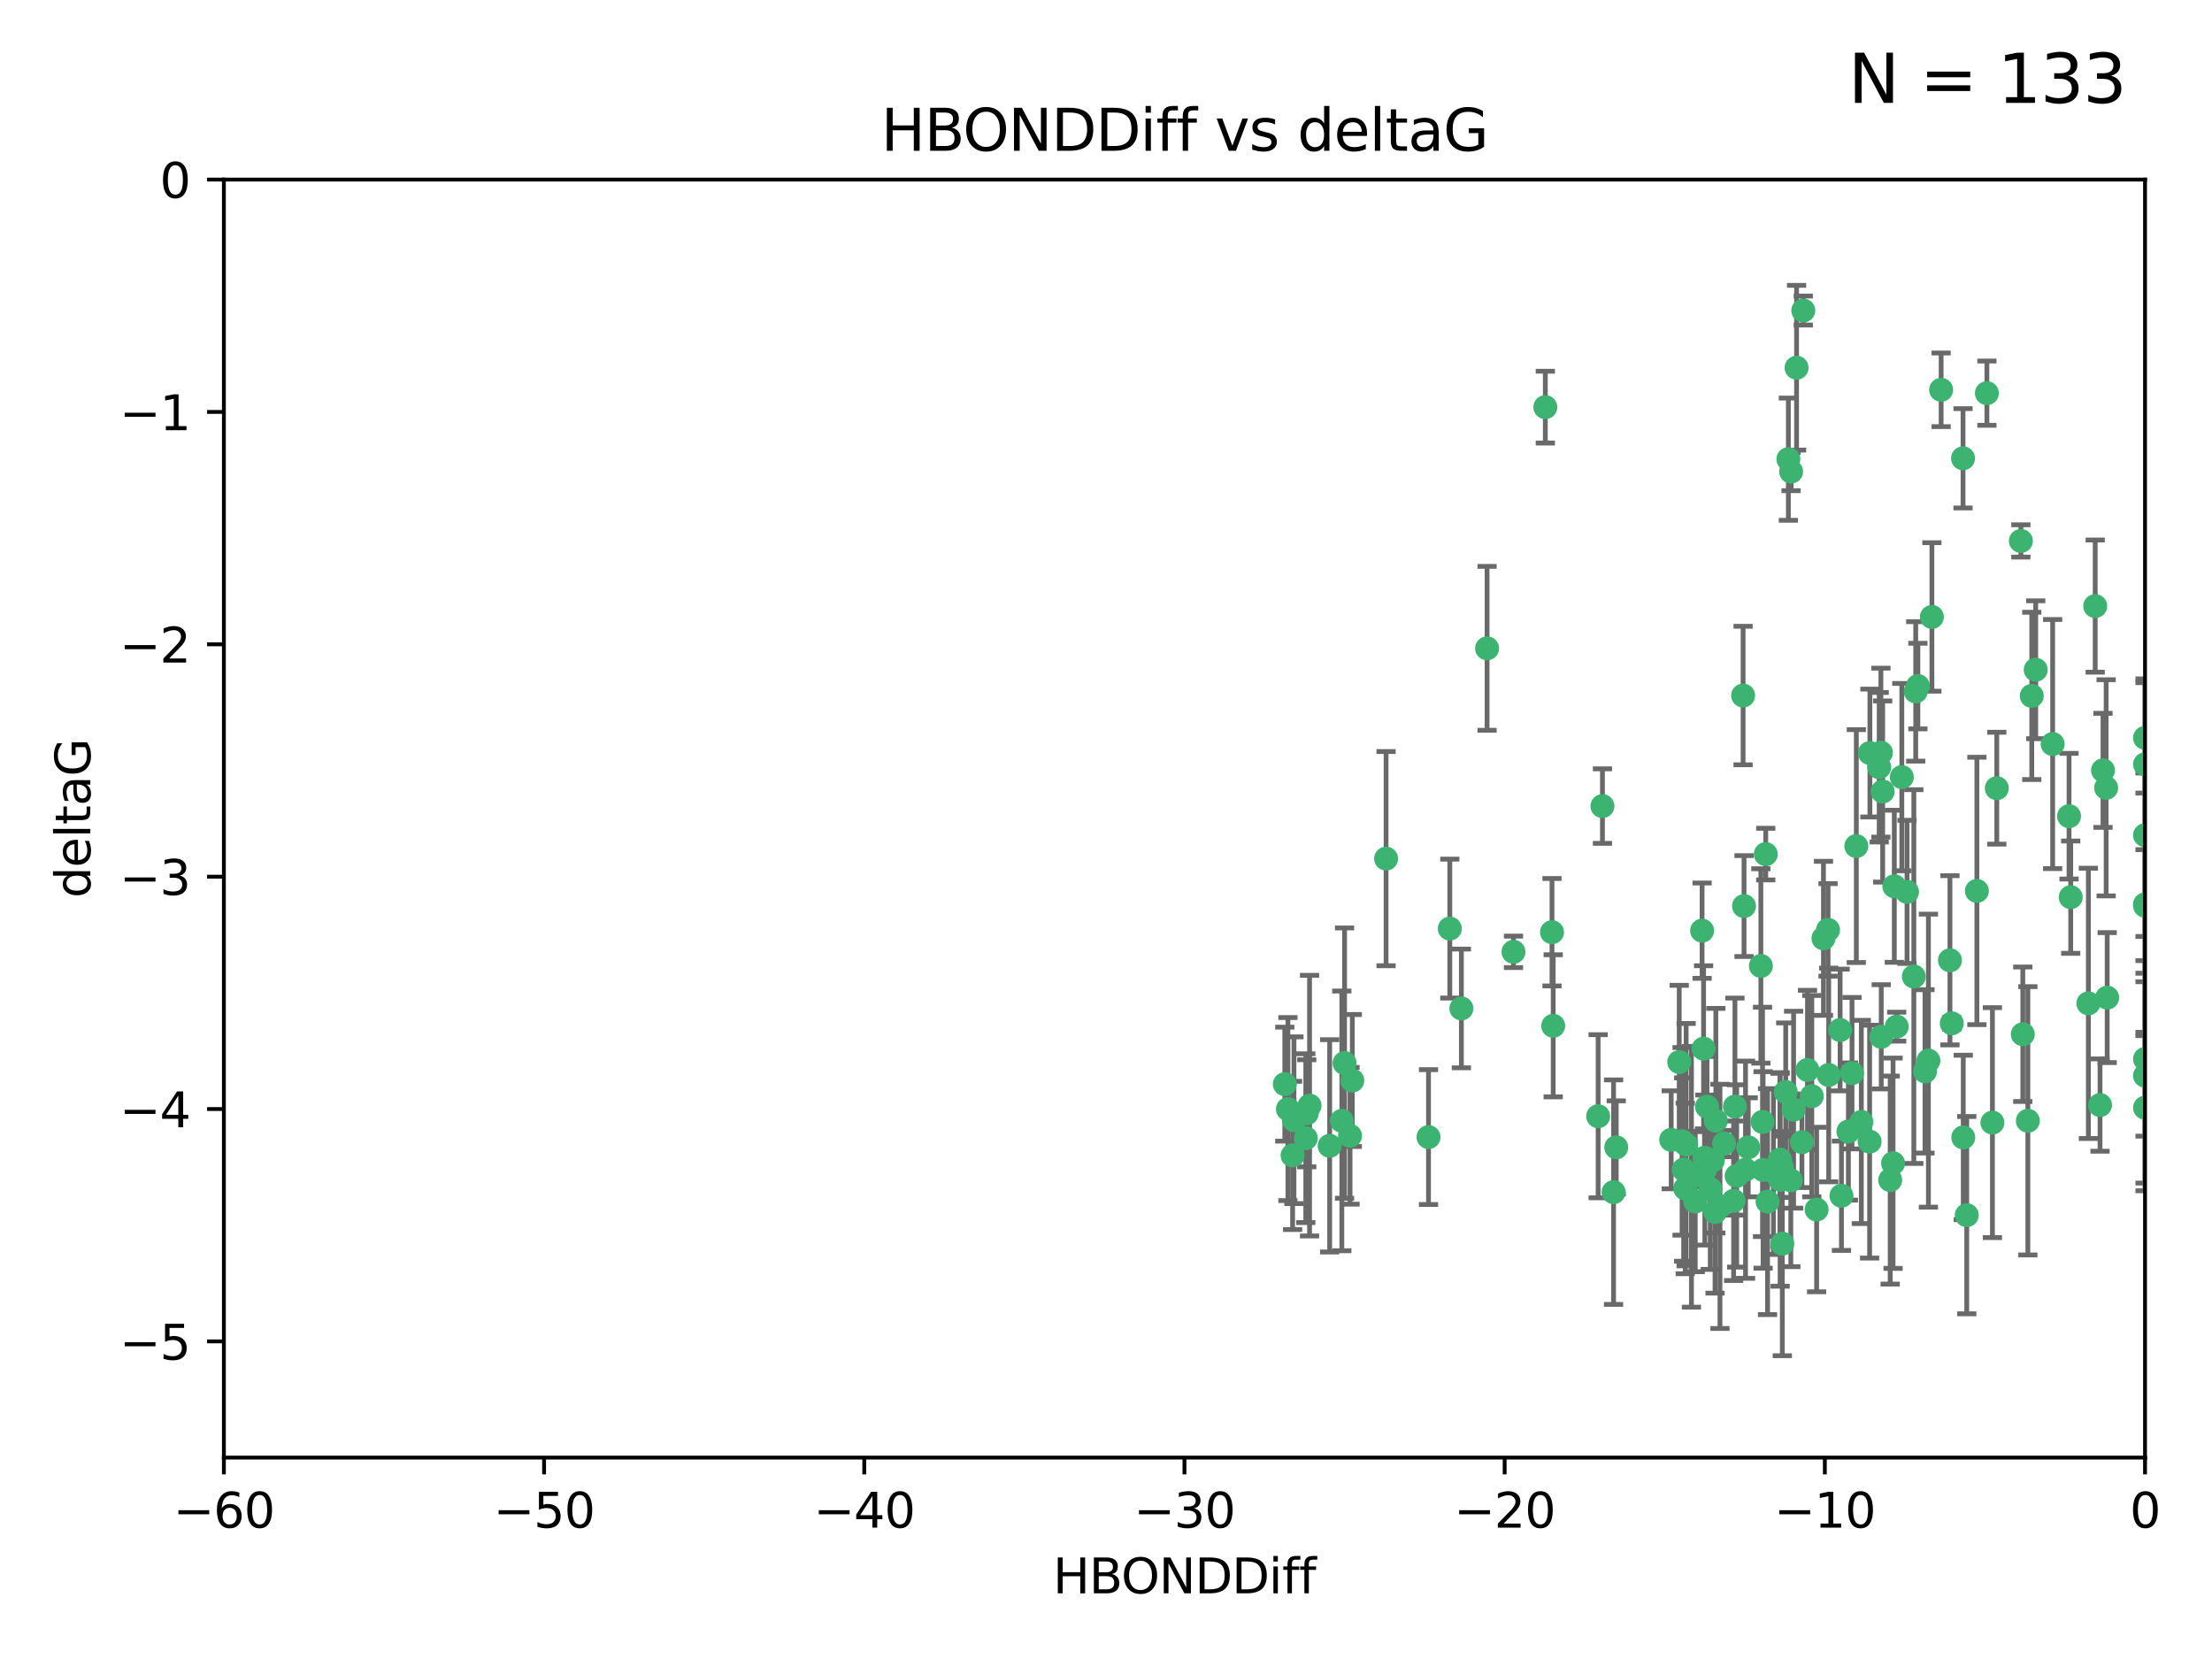 <?xml version="1.0" encoding="utf-8" standalone="no"?>
<!DOCTYPE svg PUBLIC "-//W3C//DTD SVG 1.1//EN"
  "http://www.w3.org/Graphics/SVG/1.1/DTD/svg11.dtd">
<svg xmlns:xlink="http://www.w3.org/1999/xlink" width="460.8pt" height="345.6pt" viewBox="0 0 460.8 345.6" xmlns="http://www.w3.org/2000/svg" version="1.1">
 <defs>
  <style type="text/css">*{stroke-linejoin: round; stroke-linecap: butt}</style>
 </defs>
 <g id="figure_1">
  <g id="patch_1">
   <path d="M 0 345.6 
L 460.8 345.6 
L 460.8 0 
L 0 0 
z
" style="fill: #ffffff"/>
  </g>
  <g id="axes_1">
   <g id="patch_2">
    <path d="M 46.64 303.64 
L 446.85 303.64 
L 446.85 37.411 
L 46.64 37.411 
z
" style="fill: #ffffff"/>
   </g>
   <g id="PathCollection_1">
    <defs>
     <path id="m68e762f6ec" d="M 0 1.118 
C 0.297 1.118 0.581 1 0.791 0.791 
C 1 0.581 1.118 0.297 1.118 0 
C 1.118 -0.297 1 -0.581 0.791 -0.791 
C 0.581 -1 0.297 -1.118 0 -1.118 
C -0.297 -1.118 -0.581 -1 -0.791 -0.791 
C -1 -0.581 -1.118 -0.297 -1.118 0 
C -1.118 0.297 -1 0.581 -0.791 0.791 
C -0.581 1 -0.297 1.118 0 1.118 
z
" style="stroke: #3cb371"/>
    </defs>
    <g clip-path="url(#p509cc7e1e5)">
     <use xlink:href="#m68e762f6ec" x="364.189" y="239.011" style="fill: #3cb371; stroke: #3cb371"/>
     <use xlink:href="#m68e762f6ec" x="368.215" y="250.316" style="fill: #3cb371; stroke: #3cb371"/>
     <use xlink:href="#m68e762f6ec" x="373.059" y="245.88" style="fill: #3cb371; stroke: #3cb371"/>
     <use xlink:href="#m68e762f6ec" x="377.43" y="228.355" style="fill: #3cb371; stroke: #3cb371"/>
     <use xlink:href="#m68e762f6ec" x="373.64" y="231.167" style="fill: #3cb371; stroke: #3cb371"/>
     <use xlink:href="#m68e762f6ec" x="336.134" y="248.347" style="fill: #3cb371; stroke: #3cb371"/>
     <use xlink:href="#m68e762f6ec" x="272.022" y="237.101" style="fill: #3cb371; stroke: #3cb371"/>
     <use xlink:href="#m68e762f6ec" x="351.255" y="238.455" style="fill: #3cb371; stroke: #3cb371"/>
     <use xlink:href="#m68e762f6ec" x="352.356" y="245.151" style="fill: #3cb371; stroke: #3cb371"/>
     <use xlink:href="#m68e762f6ec" x="371.188" y="243.057" style="fill: #3cb371; stroke: #3cb371"/>
     <use xlink:href="#m68e762f6ec" x="336.694" y="239.012" style="fill: #3cb371; stroke: #3cb371"/>
     <use xlink:href="#m68e762f6ec" x="351.062" y="247.575" style="fill: #3cb371; stroke: #3cb371"/>
     <use xlink:href="#m68e762f6ec" x="361.781" y="244.971" style="fill: #3cb371; stroke: #3cb371"/>
     <use xlink:href="#m68e762f6ec" x="383.608" y="249.096" style="fill: #3cb371; stroke: #3cb371"/>
     <use xlink:href="#m68e762f6ec" x="269.556" y="233.364" style="fill: #3cb371; stroke: #3cb371"/>
     <use xlink:href="#m68e762f6ec" x="361.144" y="250.142" style="fill: #3cb371; stroke: #3cb371"/>
     <use xlink:href="#m68e762f6ec" x="350.738" y="243.641" style="fill: #3cb371; stroke: #3cb371"/>
     <use xlink:href="#m68e762f6ec" x="378.435" y="251.967" style="fill: #3cb371; stroke: #3cb371"/>
     <use xlink:href="#m68e762f6ec" x="280.099" y="221.462" style="fill: #3cb371; stroke: #3cb371"/>
     <use xlink:href="#m68e762f6ec" x="281.711" y="225.088" style="fill: #3cb371; stroke: #3cb371"/>
     <use xlink:href="#m68e762f6ec" x="332.922" y="232.534" style="fill: #3cb371; stroke: #3cb371"/>
     <use xlink:href="#m68e762f6ec" x="279.527" y="233.502" style="fill: #3cb371; stroke: #3cb371"/>
     <use xlink:href="#m68e762f6ec" x="361.418" y="230.526" style="fill: #3cb371; stroke: #3cb371"/>
     <use xlink:href="#m68e762f6ec" x="370.791" y="241.556" style="fill: #3cb371; stroke: #3cb371"/>
     <use xlink:href="#m68e762f6ec" x="348.14" y="237.443" style="fill: #3cb371; stroke: #3cb371"/>
     <use xlink:href="#m68e762f6ec" x="363.626" y="243.675" style="fill: #3cb371; stroke: #3cb371"/>
     <use xlink:href="#m68e762f6ec" x="281.237" y="236.602" style="fill: #3cb371; stroke: #3cb371"/>
     <use xlink:href="#m68e762f6ec" x="389.473" y="237.823" style="fill: #3cb371; stroke: #3cb371"/>
     <use xlink:href="#m68e762f6ec" x="276.992" y="238.695" style="fill: #3cb371; stroke: #3cb371"/>
     <use xlink:href="#m68e762f6ec" x="269.274" y="240.695" style="fill: #3cb371; stroke: #3cb371"/>
     <use xlink:href="#m68e762f6ec" x="288.745" y="178.869" style="fill: #3cb371; stroke: #3cb371"/>
     <use xlink:href="#m68e762f6ec" x="356.28" y="247.682" style="fill: #3cb371; stroke: #3cb371"/>
     <use xlink:href="#m68e762f6ec" x="358.301" y="251.31" style="fill: #3cb371; stroke: #3cb371"/>
     <use xlink:href="#m68e762f6ec" x="380.951" y="223.937" style="fill: #3cb371; stroke: #3cb371"/>
     <use xlink:href="#m68e762f6ec" x="355.151" y="243.739" style="fill: #3cb371; stroke: #3cb371"/>
     <use xlink:href="#m68e762f6ec" x="367.286" y="243.713" style="fill: #3cb371; stroke: #3cb371"/>
     <use xlink:href="#m68e762f6ec" x="393.763" y="245.83" style="fill: #3cb371; stroke: #3cb371"/>
     <use xlink:href="#m68e762f6ec" x="367.169" y="233.712" style="fill: #3cb371; stroke: #3cb371"/>
     <use xlink:href="#m68e762f6ec" x="383.331" y="214.57" style="fill: #3cb371; stroke: #3cb371"/>
     <use xlink:href="#m68e762f6ec" x="272.222" y="231.926" style="fill: #3cb371; stroke: #3cb371"/>
     <use xlink:href="#m68e762f6ec" x="356.818" y="241.73" style="fill: #3cb371; stroke: #3cb371"/>
     <use xlink:href="#m68e762f6ec" x="375.375" y="237.937" style="fill: #3cb371; stroke: #3cb371"/>
     <use xlink:href="#m68e762f6ec" x="380.815" y="193.709" style="fill: #3cb371; stroke: #3cb371"/>
     <use xlink:href="#m68e762f6ec" x="370.83" y="245.769" style="fill: #3cb371; stroke: #3cb371"/>
     <use xlink:href="#m68e762f6ec" x="385.055" y="235.714" style="fill: #3cb371; stroke: #3cb371"/>
     <use xlink:href="#m68e762f6ec" x="369.439" y="244.088" style="fill: #3cb371; stroke: #3cb371"/>
     <use xlink:href="#m68e762f6ec" x="371.289" y="259.074" style="fill: #3cb371; stroke: #3cb371"/>
     <use xlink:href="#m68e762f6ec" x="461.043" y="141.469" style="fill: #3cb371; stroke: #3cb371"/>
     <use xlink:href="#m68e762f6ec" x="374.258" y="76.602" style="fill: #3cb371; stroke: #3cb371"/>
     <use xlink:href="#m68e762f6ec" x="357.44" y="233.462" style="fill: #3cb371; stroke: #3cb371"/>
     <use xlink:href="#m68e762f6ec" x="427.605" y="154.998" style="fill: #3cb371; stroke: #3cb371"/>
     <use xlink:href="#m68e762f6ec" x="309.787" y="135.058" style="fill: #3cb371; stroke: #3cb371"/>
     <use xlink:href="#m68e762f6ec" x="355.078" y="241.193" style="fill: #3cb371; stroke: #3cb371"/>
     <use xlink:href="#m68e762f6ec" x="387.747" y="233.723" style="fill: #3cb371; stroke: #3cb371"/>
     <use xlink:href="#m68e762f6ec" x="357.274" y="252.481" style="fill: #3cb371; stroke: #3cb371"/>
     <use xlink:href="#m68e762f6ec" x="353.151" y="250.302" style="fill: #3cb371; stroke: #3cb371"/>
     <use xlink:href="#m68e762f6ec" x="423.256" y="144.965" style="fill: #3cb371; stroke: #3cb371"/>
     <use xlink:href="#m68e762f6ec" x="385.806" y="223.559" style="fill: #3cb371; stroke: #3cb371"/>
     <use xlink:href="#m68e762f6ec" x="379.862" y="195.473" style="fill: #3cb371; stroke: #3cb371"/>
     <use xlink:href="#m68e762f6ec" x="354.578" y="193.873" style="fill: #3cb371; stroke: #3cb371"/>
     <use xlink:href="#m68e762f6ec" x="372.551" y="95.653" style="fill: #3cb371; stroke: #3cb371"/>
     <use xlink:href="#m68e762f6ec" x="302.019" y="193.444" style="fill: #3cb371; stroke: #3cb371"/>
     <use xlink:href="#m68e762f6ec" x="431.018" y="170.025" style="fill: #3cb371; stroke: #3cb371"/>
     <use xlink:href="#m68e762f6ec" x="272.805" y="230.324" style="fill: #3cb371; stroke: #3cb371"/>
     <use xlink:href="#m68e762f6ec" x="321.92" y="84.813" style="fill: #3cb371; stroke: #3cb371"/>
     <use xlink:href="#m68e762f6ec" x="323.309" y="194.195" style="fill: #3cb371; stroke: #3cb371"/>
     <use xlink:href="#m68e762f6ec" x="467.182" y="172.097" style="fill: #3cb371; stroke: #3cb371"/>
     <use xlink:href="#m68e762f6ec" x="359.153" y="238.222" style="fill: #3cb371; stroke: #3cb371"/>
     <use xlink:href="#m68e762f6ec" x="371.999" y="227.477" style="fill: #3cb371; stroke: #3cb371"/>
     <use xlink:href="#m68e762f6ec" x="350.408" y="237.76" style="fill: #3cb371; stroke: #3cb371"/>
     <use xlink:href="#m68e762f6ec" x="409.709" y="253.138" style="fill: #3cb371; stroke: #3cb371"/>
     <use xlink:href="#m68e762f6ec" x="354.889" y="218.451" style="fill: #3cb371; stroke: #3cb371"/>
     <use xlink:href="#m68e762f6ec" x="267.647" y="225.849" style="fill: #3cb371; stroke: #3cb371"/>
     <use xlink:href="#m68e762f6ec" x="404.373" y="81.207" style="fill: #3cb371; stroke: #3cb371"/>
     <use xlink:href="#m68e762f6ec" x="437.474" y="230.202" style="fill: #3cb371; stroke: #3cb371"/>
     <use xlink:href="#m68e762f6ec" x="268.297" y="231.04" style="fill: #3cb371; stroke: #3cb371"/>
     <use xlink:href="#m68e762f6ec" x="446.85" y="230.756" style="fill: #3cb371; stroke: #3cb371"/>
     <use xlink:href="#m68e762f6ec" x="375.66" y="64.69" style="fill: #3cb371; stroke: #3cb371"/>
     <use xlink:href="#m68e762f6ec" x="304.431" y="210.077" style="fill: #3cb371; stroke: #3cb371"/>
     <use xlink:href="#m68e762f6ec" x="391.895" y="215.989" style="fill: #3cb371; stroke: #3cb371"/>
     <use xlink:href="#m68e762f6ec" x="415.968" y="164.196" style="fill: #3cb371; stroke: #3cb371"/>
     <use xlink:href="#m68e762f6ec" x="406.209" y="200.046" style="fill: #3cb371; stroke: #3cb371"/>
     <use xlink:href="#m68e762f6ec" x="398.685" y="203.435" style="fill: #3cb371; stroke: #3cb371"/>
     <use xlink:href="#m68e762f6ec" x="438.748" y="164.119" style="fill: #3cb371; stroke: #3cb371"/>
     <use xlink:href="#m68e762f6ec" x="373.118" y="98.239" style="fill: #3cb371; stroke: #3cb371"/>
     <use xlink:href="#m68e762f6ec" x="323.561" y="213.695" style="fill: #3cb371; stroke: #3cb371"/>
     <use xlink:href="#m68e762f6ec" x="297.583" y="236.875" style="fill: #3cb371; stroke: #3cb371"/>
     <use xlink:href="#m68e762f6ec" x="355.603" y="230.536" style="fill: #3cb371; stroke: #3cb371"/>
     <use xlink:href="#m68e762f6ec" x="386.706" y="176.253" style="fill: #3cb371; stroke: #3cb371"/>
     <use xlink:href="#m68e762f6ec" x="376.533" y="222.895" style="fill: #3cb371; stroke: #3cb371"/>
     <use xlink:href="#m68e762f6ec" x="424.077" y="139.522" style="fill: #3cb371; stroke: #3cb371"/>
     <use xlink:href="#m68e762f6ec" x="401.723" y="220.951" style="fill: #3cb371; stroke: #3cb371"/>
     <use xlink:href="#m68e762f6ec" x="396.183" y="161.887" style="fill: #3cb371; stroke: #3cb371"/>
     <use xlink:href="#m68e762f6ec" x="399.531" y="142.919" style="fill: #3cb371; stroke: #3cb371"/>
     <use xlink:href="#m68e762f6ec" x="397.27" y="185.794" style="fill: #3cb371; stroke: #3cb371"/>
     <use xlink:href="#m68e762f6ec" x="399.08" y="144.029" style="fill: #3cb371; stroke: #3cb371"/>
     <use xlink:href="#m68e762f6ec" x="315.286" y="198.286" style="fill: #3cb371; stroke: #3cb371"/>
     <use xlink:href="#m68e762f6ec" x="413.908" y="81.905" style="fill: #3cb371; stroke: #3cb371"/>
     <use xlink:href="#m68e762f6ec" x="391.473" y="159.828" style="fill: #3cb371; stroke: #3cb371"/>
     <use xlink:href="#m68e762f6ec" x="367.837" y="177.928" style="fill: #3cb371; stroke: #3cb371"/>
     <use xlink:href="#m68e762f6ec" x="411.824" y="185.595" style="fill: #3cb371; stroke: #3cb371"/>
     <use xlink:href="#m68e762f6ec" x="408.935" y="95.473" style="fill: #3cb371; stroke: #3cb371"/>
     <use xlink:href="#m68e762f6ec" x="420.983" y="112.689" style="fill: #3cb371; stroke: #3cb371"/>
     <use xlink:href="#m68e762f6ec" x="366.821" y="201.223" style="fill: #3cb371; stroke: #3cb371"/>
     <use xlink:href="#m68e762f6ec" x="446.85" y="188.681" style="fill: #3cb371; stroke: #3cb371"/>
     <use xlink:href="#m68e762f6ec" x="363.313" y="188.747" style="fill: #3cb371; stroke: #3cb371"/>
     <use xlink:href="#m68e762f6ec" x="401.013" y="223.183" style="fill: #3cb371; stroke: #3cb371"/>
     <use xlink:href="#m68e762f6ec" x="435.046" y="209.019" style="fill: #3cb371; stroke: #3cb371"/>
     <use xlink:href="#m68e762f6ec" x="389.537" y="156.873" style="fill: #3cb371; stroke: #3cb371"/>
     <use xlink:href="#m68e762f6ec" x="438.965" y="207.82" style="fill: #3cb371; stroke: #3cb371"/>
     <use xlink:href="#m68e762f6ec" x="391.826" y="156.793" style="fill: #3cb371; stroke: #3cb371"/>
     <use xlink:href="#m68e762f6ec" x="406.587" y="213.179" style="fill: #3cb371; stroke: #3cb371"/>
     <use xlink:href="#m68e762f6ec" x="422.439" y="233.481" style="fill: #3cb371; stroke: #3cb371"/>
     <use xlink:href="#m68e762f6ec" x="446.85" y="173.979" style="fill: #3cb371; stroke: #3cb371"/>
     <use xlink:href="#m68e762f6ec" x="349.815" y="221.242" style="fill: #3cb371; stroke: #3cb371"/>
     <use xlink:href="#m68e762f6ec" x="436.469" y="126.26" style="fill: #3cb371; stroke: #3cb371"/>
     <use xlink:href="#m68e762f6ec" x="431.368" y="186.895" style="fill: #3cb371; stroke: #3cb371"/>
     <use xlink:href="#m68e762f6ec" x="395.118" y="213.868" style="fill: #3cb371; stroke: #3cb371"/>
     <use xlink:href="#m68e762f6ec" x="402.449" y="128.52" style="fill: #3cb371; stroke: #3cb371"/>
     <use xlink:href="#m68e762f6ec" x="438.092" y="160.478" style="fill: #3cb371; stroke: #3cb371"/>
     <use xlink:href="#m68e762f6ec" x="394.622" y="184.622" style="fill: #3cb371; stroke: #3cb371"/>
     <use xlink:href="#m68e762f6ec" x="408.983" y="236.948" style="fill: #3cb371; stroke: #3cb371"/>
     <use xlink:href="#m68e762f6ec" x="446.85" y="224.085" style="fill: #3cb371; stroke: #3cb371"/>
     <use xlink:href="#m68e762f6ec" x="394.36" y="242.322" style="fill: #3cb371; stroke: #3cb371"/>
     <use xlink:href="#m68e762f6ec" x="415.057" y="233.861" style="fill: #3cb371; stroke: #3cb371"/>
     <use xlink:href="#m68e762f6ec" x="446.85" y="159.21" style="fill: #3cb371; stroke: #3cb371"/>
     <use xlink:href="#m68e762f6ec" x="421.387" y="215.451" style="fill: #3cb371; stroke: #3cb371"/>
     <use xlink:href="#m68e762f6ec" x="446.85" y="153.713" style="fill: #3cb371; stroke: #3cb371"/>
     <use xlink:href="#m68e762f6ec" x="392.195" y="164.886" style="fill: #3cb371; stroke: #3cb371"/>
     <use xlink:href="#m68e762f6ec" x="363.121" y="144.894" style="fill: #3cb371; stroke: #3cb371"/>
     <use xlink:href="#m68e762f6ec" x="333.82" y="167.925" style="fill: #3cb371; stroke: #3cb371"/>
     <use xlink:href="#m68e762f6ec" x="446.85" y="220.6" style="fill: #3cb371; stroke: #3cb371"/>
     <use xlink:href="#m68e762f6ec" x="446.85" y="188.388" style="fill: #3cb371; stroke: #3cb371"/>
    </g>
   </g>
   <g id="matplotlib.axis_1">
    <g id="xtick_1">
     <g id="line2d_1">
      <defs>
       <path id="m5273fff405" d="M 0 0 
L 0 3.5 
" style="stroke: #000000; stroke-width: 0.8"/>
      </defs>
      <g>
       <use xlink:href="#m5273fff405" x="46.64" y="303.64" style="stroke: #000000; stroke-width: 0.8"/>
      </g>
     </g>
     <g id="text_1">
      <!-- −60 -->
      <g transform="translate(36.088 318.238)scale(0.1 -0.1)">
       <defs>
        <path id="DejaVuSans-2212" d="M 678 2272 
L 4684 2272 
L 4684 1741 
L 678 1741 
L 678 2272 
z
" transform="scale(0.016)"/>
        <path id="DejaVuSans-36" d="M 2113 2584 
Q 1688 2584 1439 2293 
Q 1191 2003 1191 1497 
Q 1191 994 1439 701 
Q 1688 409 2113 409 
Q 2538 409 2786 701 
Q 3034 994 3034 1497 
Q 3034 2003 2786 2293 
Q 2538 2584 2113 2584 
z
M 3366 4563 
L 3366 3988 
Q 3128 4100 2886 4159 
Q 2644 4219 2406 4219 
Q 1781 4219 1451 3797 
Q 1122 3375 1075 2522 
Q 1259 2794 1537 2939 
Q 1816 3084 2150 3084 
Q 2853 3084 3261 2657 
Q 3669 2231 3669 1497 
Q 3669 778 3244 343 
Q 2819 -91 2113 -91 
Q 1303 -91 875 529 
Q 447 1150 447 2328 
Q 447 3434 972 4092 
Q 1497 4750 2381 4750 
Q 2619 4750 2861 4703 
Q 3103 4656 3366 4563 
z
" transform="scale(0.016)"/>
        <path id="DejaVuSans-30" d="M 2034 4250 
Q 1547 4250 1301 3770 
Q 1056 3291 1056 2328 
Q 1056 1369 1301 889 
Q 1547 409 2034 409 
Q 2525 409 2770 889 
Q 3016 1369 3016 2328 
Q 3016 3291 2770 3770 
Q 2525 4250 2034 4250 
z
M 2034 4750 
Q 2819 4750 3233 4129 
Q 3647 3509 3647 2328 
Q 3647 1150 3233 529 
Q 2819 -91 2034 -91 
Q 1250 -91 836 529 
Q 422 1150 422 2328 
Q 422 3509 836 4129 
Q 1250 4750 2034 4750 
z
" transform="scale(0.016)"/>
       </defs>
       <use xlink:href="#DejaVuSans-2212"/>
       <use xlink:href="#DejaVuSans-36" x="83.789"/>
       <use xlink:href="#DejaVuSans-30" x="147.412"/>
      </g>
     </g>
    </g>
    <g id="xtick_2">
     <g id="line2d_2">
      <g>
       <use xlink:href="#m5273fff405" x="113.342" y="303.64" style="stroke: #000000; stroke-width: 0.8"/>
      </g>
     </g>
     <g id="text_2">
      <!-- −50 -->
      <g transform="translate(102.789 318.238)scale(0.1 -0.1)">
       <defs>
        <path id="DejaVuSans-35" d="M 691 4666 
L 3169 4666 
L 3169 4134 
L 1269 4134 
L 1269 2991 
Q 1406 3038 1543 3061 
Q 1681 3084 1819 3084 
Q 2600 3084 3056 2656 
Q 3513 2228 3513 1497 
Q 3513 744 3044 326 
Q 2575 -91 1722 -91 
Q 1428 -91 1123 -41 
Q 819 9 494 109 
L 494 744 
Q 775 591 1075 516 
Q 1375 441 1709 441 
Q 2250 441 2565 725 
Q 2881 1009 2881 1497 
Q 2881 1984 2565 2268 
Q 2250 2553 1709 2553 
Q 1456 2553 1204 2497 
Q 953 2441 691 2322 
L 691 4666 
z
" transform="scale(0.016)"/>
       </defs>
       <use xlink:href="#DejaVuSans-2212"/>
       <use xlink:href="#DejaVuSans-35" x="83.789"/>
       <use xlink:href="#DejaVuSans-30" x="147.412"/>
      </g>
     </g>
    </g>
    <g id="xtick_3">
     <g id="line2d_3">
      <g>
       <use xlink:href="#m5273fff405" x="180.043" y="303.64" style="stroke: #000000; stroke-width: 0.8"/>
      </g>
     </g>
     <g id="text_3">
      <!-- −40 -->
      <g transform="translate(169.491 318.238)scale(0.1 -0.1)">
       <defs>
        <path id="DejaVuSans-34" d="M 2419 4116 
L 825 1625 
L 2419 1625 
L 2419 4116 
z
M 2253 4666 
L 3047 4666 
L 3047 1625 
L 3713 1625 
L 3713 1100 
L 3047 1100 
L 3047 0 
L 2419 0 
L 2419 1100 
L 313 1100 
L 313 1709 
L 2253 4666 
z
" transform="scale(0.016)"/>
       </defs>
       <use xlink:href="#DejaVuSans-2212"/>
       <use xlink:href="#DejaVuSans-34" x="83.789"/>
       <use xlink:href="#DejaVuSans-30" x="147.412"/>
      </g>
     </g>
    </g>
    <g id="xtick_4">
     <g id="line2d_4">
      <g>
       <use xlink:href="#m5273fff405" x="246.745" y="303.64" style="stroke: #000000; stroke-width: 0.8"/>
      </g>
     </g>
     <g id="text_4">
      <!-- −30 -->
      <g transform="translate(236.193 318.238)scale(0.1 -0.1)">
       <defs>
        <path id="DejaVuSans-33" d="M 2597 2516 
Q 3050 2419 3304 2112 
Q 3559 1806 3559 1356 
Q 3559 666 3084 287 
Q 2609 -91 1734 -91 
Q 1441 -91 1130 -33 
Q 819 25 488 141 
L 488 750 
Q 750 597 1062 519 
Q 1375 441 1716 441 
Q 2309 441 2620 675 
Q 2931 909 2931 1356 
Q 2931 1769 2642 2001 
Q 2353 2234 1838 2234 
L 1294 2234 
L 1294 2753 
L 1863 2753 
Q 2328 2753 2575 2939 
Q 2822 3125 2822 3475 
Q 2822 3834 2567 4026 
Q 2313 4219 1838 4219 
Q 1578 4219 1281 4162 
Q 984 4106 628 3988 
L 628 4550 
Q 988 4650 1302 4700 
Q 1616 4750 1894 4750 
Q 2613 4750 3031 4423 
Q 3450 4097 3450 3541 
Q 3450 3153 3228 2886 
Q 3006 2619 2597 2516 
z
" transform="scale(0.016)"/>
       </defs>
       <use xlink:href="#DejaVuSans-2212"/>
       <use xlink:href="#DejaVuSans-33" x="83.789"/>
       <use xlink:href="#DejaVuSans-30" x="147.412"/>
      </g>
     </g>
    </g>
    <g id="xtick_5">
     <g id="line2d_5">
      <g>
       <use xlink:href="#m5273fff405" x="313.447" y="303.64" style="stroke: #000000; stroke-width: 0.8"/>
      </g>
     </g>
     <g id="text_5">
      <!-- −20 -->
      <g transform="translate(302.894 318.238)scale(0.1 -0.1)">
       <defs>
        <path id="DejaVuSans-32" d="M 1228 531 
L 3431 531 
L 3431 0 
L 469 0 
L 469 531 
Q 828 903 1448 1529 
Q 2069 2156 2228 2338 
Q 2531 2678 2651 2914 
Q 2772 3150 2772 3378 
Q 2772 3750 2511 3984 
Q 2250 4219 1831 4219 
Q 1534 4219 1204 4116 
Q 875 4013 500 3803 
L 500 4441 
Q 881 4594 1212 4672 
Q 1544 4750 1819 4750 
Q 2544 4750 2975 4387 
Q 3406 4025 3406 3419 
Q 3406 3131 3298 2873 
Q 3191 2616 2906 2266 
Q 2828 2175 2409 1742 
Q 1991 1309 1228 531 
z
" transform="scale(0.016)"/>
       </defs>
       <use xlink:href="#DejaVuSans-2212"/>
       <use xlink:href="#DejaVuSans-32" x="83.789"/>
       <use xlink:href="#DejaVuSans-30" x="147.412"/>
      </g>
     </g>
    </g>
    <g id="xtick_6">
     <g id="line2d_6">
      <g>
       <use xlink:href="#m5273fff405" x="380.148" y="303.64" style="stroke: #000000; stroke-width: 0.8"/>
      </g>
     </g>
     <g id="text_6">
      <!-- −10 -->
      <g transform="translate(369.596 318.238)scale(0.1 -0.1)">
       <defs>
        <path id="DejaVuSans-31" d="M 794 531 
L 1825 531 
L 1825 4091 
L 703 3866 
L 703 4441 
L 1819 4666 
L 2450 4666 
L 2450 531 
L 3481 531 
L 3481 0 
L 794 0 
L 794 531 
z
" transform="scale(0.016)"/>
       </defs>
       <use xlink:href="#DejaVuSans-2212"/>
       <use xlink:href="#DejaVuSans-31" x="83.789"/>
       <use xlink:href="#DejaVuSans-30" x="147.412"/>
      </g>
     </g>
    </g>
    <g id="xtick_7">
     <g id="line2d_7">
      <g>
       <use xlink:href="#m5273fff405" x="446.85" y="303.64" style="stroke: #000000; stroke-width: 0.8"/>
      </g>
     </g>
     <g id="text_7">
      <!-- 0 -->
      <g transform="translate(443.669 318.238)scale(0.1 -0.1)">
       <use xlink:href="#DejaVuSans-30"/>
      </g>
     </g>
    </g>
    <g id="text_8">
     <!-- HBONDDiff -->
     <g transform="translate(219.356 331.917)scale(0.1 -0.1)">
      <defs>
       <path id="DejaVuSans-48" d="M 628 4666 
L 1259 4666 
L 1259 2753 
L 3553 2753 
L 3553 4666 
L 4184 4666 
L 4184 0 
L 3553 0 
L 3553 2222 
L 1259 2222 
L 1259 0 
L 628 0 
L 628 4666 
z
" transform="scale(0.016)"/>
       <path id="DejaVuSans-42" d="M 1259 2228 
L 1259 519 
L 2272 519 
Q 2781 519 3026 730 
Q 3272 941 3272 1375 
Q 3272 1813 3026 2020 
Q 2781 2228 2272 2228 
L 1259 2228 
z
M 1259 4147 
L 1259 2741 
L 2194 2741 
Q 2656 2741 2882 2914 
Q 3109 3088 3109 3444 
Q 3109 3797 2882 3972 
Q 2656 4147 2194 4147 
L 1259 4147 
z
M 628 4666 
L 2241 4666 
Q 2963 4666 3353 4366 
Q 3744 4066 3744 3513 
Q 3744 3084 3544 2831 
Q 3344 2578 2956 2516 
Q 3422 2416 3680 2098 
Q 3938 1781 3938 1306 
Q 3938 681 3513 340 
Q 3088 0 2303 0 
L 628 0 
L 628 4666 
z
" transform="scale(0.016)"/>
       <path id="DejaVuSans-4f" d="M 2522 4238 
Q 1834 4238 1429 3725 
Q 1025 3213 1025 2328 
Q 1025 1447 1429 934 
Q 1834 422 2522 422 
Q 3209 422 3611 934 
Q 4013 1447 4013 2328 
Q 4013 3213 3611 3725 
Q 3209 4238 2522 4238 
z
M 2522 4750 
Q 3503 4750 4090 4092 
Q 4678 3434 4678 2328 
Q 4678 1225 4090 567 
Q 3503 -91 2522 -91 
Q 1538 -91 948 565 
Q 359 1222 359 2328 
Q 359 3434 948 4092 
Q 1538 4750 2522 4750 
z
" transform="scale(0.016)"/>
       <path id="DejaVuSans-4e" d="M 628 4666 
L 1478 4666 
L 3547 763 
L 3547 4666 
L 4159 4666 
L 4159 0 
L 3309 0 
L 1241 3903 
L 1241 0 
L 628 0 
L 628 4666 
z
" transform="scale(0.016)"/>
       <path id="DejaVuSans-44" d="M 1259 4147 
L 1259 519 
L 2022 519 
Q 2988 519 3436 956 
Q 3884 1394 3884 2338 
Q 3884 3275 3436 3711 
Q 2988 4147 2022 4147 
L 1259 4147 
z
M 628 4666 
L 1925 4666 
Q 3281 4666 3915 4102 
Q 4550 3538 4550 2338 
Q 4550 1131 3912 565 
Q 3275 0 1925 0 
L 628 0 
L 628 4666 
z
" transform="scale(0.016)"/>
       <path id="DejaVuSans-69" d="M 603 3500 
L 1178 3500 
L 1178 0 
L 603 0 
L 603 3500 
z
M 603 4863 
L 1178 4863 
L 1178 4134 
L 603 4134 
L 603 4863 
z
" transform="scale(0.016)"/>
       <path id="DejaVuSans-66" d="M 2375 4863 
L 2375 4384 
L 1825 4384 
Q 1516 4384 1395 4259 
Q 1275 4134 1275 3809 
L 1275 3500 
L 2222 3500 
L 2222 3053 
L 1275 3053 
L 1275 0 
L 697 0 
L 697 3053 
L 147 3053 
L 147 3500 
L 697 3500 
L 697 3744 
Q 697 4328 969 4595 
Q 1241 4863 1831 4863 
L 2375 4863 
z
" transform="scale(0.016)"/>
      </defs>
      <use xlink:href="#DejaVuSans-48"/>
      <use xlink:href="#DejaVuSans-42" x="75.195"/>
      <use xlink:href="#DejaVuSans-4f" x="142.049"/>
      <use xlink:href="#DejaVuSans-4e" x="220.76"/>
      <use xlink:href="#DejaVuSans-44" x="295.564"/>
      <use xlink:href="#DejaVuSans-44" x="372.566"/>
      <use xlink:href="#DejaVuSans-69" x="449.568"/>
      <use xlink:href="#DejaVuSans-66" x="477.352"/>
      <use xlink:href="#DejaVuSans-66" x="512.557"/>
     </g>
    </g>
   </g>
   <g id="matplotlib.axis_2">
    <g id="ytick_1">
     <g id="line2d_8">
      <defs>
       <path id="m3fd9dea887" d="M 0 0 
L -3.5 0 
" style="stroke: #000000; stroke-width: 0.8"/>
      </defs>
      <g>
       <use xlink:href="#m3fd9dea887" x="46.64" y="279.437" style="stroke: #000000; stroke-width: 0.8"/>
      </g>
     </g>
     <g id="text_9">
      <!-- −5 -->
      <g transform="translate(24.898 283.237)scale(0.1 -0.1)">
       <use xlink:href="#DejaVuSans-2212"/>
       <use xlink:href="#DejaVuSans-35" x="83.789"/>
      </g>
     </g>
    </g>
    <g id="ytick_2">
     <g id="line2d_9">
      <g>
       <use xlink:href="#m3fd9dea887" x="46.64" y="231.032" style="stroke: #000000; stroke-width: 0.8"/>
      </g>
     </g>
     <g id="text_10">
      <!-- −4 -->
      <g transform="translate(24.898 234.831)scale(0.1 -0.1)">
       <use xlink:href="#DejaVuSans-2212"/>
       <use xlink:href="#DejaVuSans-34" x="83.789"/>
      </g>
     </g>
    </g>
    <g id="ytick_3">
     <g id="line2d_10">
      <g>
       <use xlink:href="#m3fd9dea887" x="46.64" y="182.627" style="stroke: #000000; stroke-width: 0.8"/>
      </g>
     </g>
     <g id="text_11">
      <!-- −3 -->
      <g transform="translate(24.898 186.426)scale(0.1 -0.1)">
       <use xlink:href="#DejaVuSans-2212"/>
       <use xlink:href="#DejaVuSans-33" x="83.789"/>
      </g>
     </g>
    </g>
    <g id="ytick_4">
     <g id="line2d_11">
      <g>
       <use xlink:href="#m3fd9dea887" x="46.64" y="134.222" style="stroke: #000000; stroke-width: 0.8"/>
      </g>
     </g>
     <g id="text_12">
      <!-- −2 -->
      <g transform="translate(24.898 138.021)scale(0.1 -0.1)">
       <use xlink:href="#DejaVuSans-2212"/>
       <use xlink:href="#DejaVuSans-32" x="83.789"/>
      </g>
     </g>
    </g>
    <g id="ytick_5">
     <g id="line2d_12">
      <g>
       <use xlink:href="#m3fd9dea887" x="46.64" y="85.816" style="stroke: #000000; stroke-width: 0.8"/>
      </g>
     </g>
     <g id="text_13">
      <!-- −1 -->
      <g transform="translate(24.898 89.616)scale(0.1 -0.1)">
       <use xlink:href="#DejaVuSans-2212"/>
       <use xlink:href="#DejaVuSans-31" x="83.789"/>
      </g>
     </g>
    </g>
    <g id="ytick_6">
     <g id="line2d_13">
      <g>
       <use xlink:href="#m3fd9dea887" x="46.64" y="37.411" style="stroke: #000000; stroke-width: 0.8"/>
      </g>
     </g>
     <g id="text_14">
      <!-- 0 -->
      <g transform="translate(33.278 41.21)scale(0.1 -0.1)">
       <use xlink:href="#DejaVuSans-30"/>
      </g>
     </g>
    </g>
    <g id="text_15">
     <!-- deltaG -->
     <g transform="translate(18.818 187.064)rotate(-90)scale(0.1 -0.1)">
      <defs>
       <path id="DejaVuSans-64" d="M 2906 2969 
L 2906 4863 
L 3481 4863 
L 3481 0 
L 2906 0 
L 2906 525 
Q 2725 213 2448 61 
Q 2172 -91 1784 -91 
Q 1150 -91 751 415 
Q 353 922 353 1747 
Q 353 2572 751 3078 
Q 1150 3584 1784 3584 
Q 2172 3584 2448 3432 
Q 2725 3281 2906 2969 
z
M 947 1747 
Q 947 1113 1208 752 
Q 1469 391 1925 391 
Q 2381 391 2643 752 
Q 2906 1113 2906 1747 
Q 2906 2381 2643 2742 
Q 2381 3103 1925 3103 
Q 1469 3103 1208 2742 
Q 947 2381 947 1747 
z
" transform="scale(0.016)"/>
       <path id="DejaVuSans-65" d="M 3597 1894 
L 3597 1613 
L 953 1613 
Q 991 1019 1311 708 
Q 1631 397 2203 397 
Q 2534 397 2845 478 
Q 3156 559 3463 722 
L 3463 178 
Q 3153 47 2828 -22 
Q 2503 -91 2169 -91 
Q 1331 -91 842 396 
Q 353 884 353 1716 
Q 353 2575 817 3079 
Q 1281 3584 2069 3584 
Q 2775 3584 3186 3129 
Q 3597 2675 3597 1894 
z
M 3022 2063 
Q 3016 2534 2758 2815 
Q 2500 3097 2075 3097 
Q 1594 3097 1305 2825 
Q 1016 2553 972 2059 
L 3022 2063 
z
" transform="scale(0.016)"/>
       <path id="DejaVuSans-6c" d="M 603 4863 
L 1178 4863 
L 1178 0 
L 603 0 
L 603 4863 
z
" transform="scale(0.016)"/>
       <path id="DejaVuSans-74" d="M 1172 4494 
L 1172 3500 
L 2356 3500 
L 2356 3053 
L 1172 3053 
L 1172 1153 
Q 1172 725 1289 603 
Q 1406 481 1766 481 
L 2356 481 
L 2356 0 
L 1766 0 
Q 1100 0 847 248 
Q 594 497 594 1153 
L 594 3053 
L 172 3053 
L 172 3500 
L 594 3500 
L 594 4494 
L 1172 4494 
z
" transform="scale(0.016)"/>
       <path id="DejaVuSans-61" d="M 2194 1759 
Q 1497 1759 1228 1600 
Q 959 1441 959 1056 
Q 959 750 1161 570 
Q 1363 391 1709 391 
Q 2188 391 2477 730 
Q 2766 1069 2766 1631 
L 2766 1759 
L 2194 1759 
z
M 3341 1997 
L 3341 0 
L 2766 0 
L 2766 531 
Q 2569 213 2275 61 
Q 1981 -91 1556 -91 
Q 1019 -91 701 211 
Q 384 513 384 1019 
Q 384 1609 779 1909 
Q 1175 2209 1959 2209 
L 2766 2209 
L 2766 2266 
Q 2766 2663 2505 2880 
Q 2244 3097 1772 3097 
Q 1472 3097 1187 3025 
Q 903 2953 641 2809 
L 641 3341 
Q 956 3463 1253 3523 
Q 1550 3584 1831 3584 
Q 2591 3584 2966 3190 
Q 3341 2797 3341 1997 
z
" transform="scale(0.016)"/>
       <path id="DejaVuSans-47" d="M 3809 666 
L 3809 1919 
L 2778 1919 
L 2778 2438 
L 4434 2438 
L 4434 434 
Q 4069 175 3628 42 
Q 3188 -91 2688 -91 
Q 1594 -91 976 548 
Q 359 1188 359 2328 
Q 359 3472 976 4111 
Q 1594 4750 2688 4750 
Q 3144 4750 3555 4637 
Q 3966 4525 4313 4306 
L 4313 3634 
Q 3963 3931 3569 4081 
Q 3175 4231 2741 4231 
Q 1884 4231 1454 3753 
Q 1025 3275 1025 2328 
Q 1025 1384 1454 906 
Q 1884 428 2741 428 
Q 3075 428 3337 486 
Q 3600 544 3809 666 
z
" transform="scale(0.016)"/>
      </defs>
      <use xlink:href="#DejaVuSans-64"/>
      <use xlink:href="#DejaVuSans-65" x="63.477"/>
      <use xlink:href="#DejaVuSans-6c" x="125"/>
      <use xlink:href="#DejaVuSans-74" x="152.783"/>
      <use xlink:href="#DejaVuSans-61" x="191.992"/>
      <use xlink:href="#DejaVuSans-47" x="253.271"/>
     </g>
    </g>
   </g>
   <g id="LineCollection_1">
    <path d="M 364.189 249.332 
L 364.189 228.691 
" clip-path="url(#p509cc7e1e5)" style="fill: none; stroke: #696969"/>
    <path d="M 368.215 273.851 
L 368.215 226.78 
" clip-path="url(#p509cc7e1e5)" style="fill: none; stroke: #696969"/>
    <path d="M 373.059 263.87 
L 373.059 227.891 
" clip-path="url(#p509cc7e1e5)" style="fill: none; stroke: #696969"/>
    <path d="M 377.43 249.329 
L 377.43 207.382 
" clip-path="url(#p509cc7e1e5)" style="fill: none; stroke: #696969"/>
    <path d="M 373.64 251.678 
L 373.64 210.656 
" clip-path="url(#p509cc7e1e5)" style="fill: none; stroke: #696969"/>
    <path d="M 336.134 271.729 
L 336.134 224.965 
" clip-path="url(#p509cc7e1e5)" style="fill: none; stroke: #696969"/>
    <path d="M 272.022 254.682 
L 272.022 219.519 
" clip-path="url(#p509cc7e1e5)" style="fill: none; stroke: #696969"/>
    <path d="M 351.255 263.702 
L 351.255 213.208 
" clip-path="url(#p509cc7e1e5)" style="fill: none; stroke: #696969"/>
    <path d="M 352.356 272.312 
L 352.356 217.99 
" clip-path="url(#p509cc7e1e5)" style="fill: none; stroke: #696969"/>
    <path d="M 371.188 249.446 
L 371.188 236.669 
" clip-path="url(#p509cc7e1e5)" style="fill: none; stroke: #696969"/>
    <path d="M 336.694 248.696 
L 336.694 229.327 
" clip-path="url(#p509cc7e1e5)" style="fill: none; stroke: #696969"/>
    <path d="M 351.062 265.34 
L 351.062 229.81 
" clip-path="url(#p509cc7e1e5)" style="fill: none; stroke: #696969"/>
    <path d="M 361.781 263.96 
L 361.781 225.982 
" clip-path="url(#p509cc7e1e5)" style="fill: none; stroke: #696969"/>
    <path d="M 383.608 260.481 
L 383.608 237.71 
" clip-path="url(#p509cc7e1e5)" style="fill: none; stroke: #696969"/>
    <path d="M 269.556 250.731 
L 269.556 215.997 
" clip-path="url(#p509cc7e1e5)" style="fill: none; stroke: #696969"/>
    <path d="M 361.144 266.753 
L 361.144 233.531 
" clip-path="url(#p509cc7e1e5)" style="fill: none; stroke: #696969"/>
    <path d="M 350.738 262.737 
L 350.738 224.544 
" clip-path="url(#p509cc7e1e5)" style="fill: none; stroke: #696969"/>
    <path d="M 378.435 269.097 
L 378.435 234.836 
" clip-path="url(#p509cc7e1e5)" style="fill: none; stroke: #696969"/>
    <path d="M 280.099 249.617 
L 280.099 193.307 
" clip-path="url(#p509cc7e1e5)" style="fill: none; stroke: #696969"/>
    <path d="M 281.711 238.836 
L 281.711 211.34 
" clip-path="url(#p509cc7e1e5)" style="fill: none; stroke: #696969"/>
    <path d="M 332.922 249.526 
L 332.922 215.542 
" clip-path="url(#p509cc7e1e5)" style="fill: none; stroke: #696969"/>
    <path d="M 279.527 260.554 
L 279.527 206.45 
" clip-path="url(#p509cc7e1e5)" style="fill: none; stroke: #696969"/>
    <path d="M 361.418 253.132 
L 361.418 207.921 
" clip-path="url(#p509cc7e1e5)" style="fill: none; stroke: #696969"/>
    <path d="M 370.791 259.663 
L 370.791 223.449 
" clip-path="url(#p509cc7e1e5)" style="fill: none; stroke: #696969"/>
    <path d="M 348.14 247.65 
L 348.14 227.236 
" clip-path="url(#p509cc7e1e5)" style="fill: none; stroke: #696969"/>
    <path d="M 363.626 266.303 
L 363.626 221.048 
" clip-path="url(#p509cc7e1e5)" style="fill: none; stroke: #696969"/>
    <path d="M 281.237 250.846 
L 281.237 222.359 
" clip-path="url(#p509cc7e1e5)" style="fill: none; stroke: #696969"/>
    <path d="M 389.473 262.077 
L 389.473 213.568 
" clip-path="url(#p509cc7e1e5)" style="fill: none; stroke: #696969"/>
    <path d="M 276.992 260.812 
L 276.992 216.578 
" clip-path="url(#p509cc7e1e5)" style="fill: none; stroke: #696969"/>
    <path d="M 269.274 256.139 
L 269.274 225.251 
" clip-path="url(#p509cc7e1e5)" style="fill: none; stroke: #696969"/>
    <path d="M 288.745 201.178 
L 288.745 156.56 
" clip-path="url(#p509cc7e1e5)" style="fill: none; stroke: #696969"/>
    <path d="M 356.28 264.439 
L 356.28 230.926 
" clip-path="url(#p509cc7e1e5)" style="fill: none; stroke: #696969"/>
    <path d="M 358.301 276.746 
L 358.301 225.873 
" clip-path="url(#p509cc7e1e5)" style="fill: none; stroke: #696969"/>
    <path d="M 380.951 246.2 
L 380.951 201.674 
" clip-path="url(#p509cc7e1e5)" style="fill: none; stroke: #696969"/>
    <path d="M 355.151 259.37 
L 355.151 228.107 
" clip-path="url(#p509cc7e1e5)" style="fill: none; stroke: #696969"/>
    <path d="M 367.286 264.178 
L 367.286 223.248 
" clip-path="url(#p509cc7e1e5)" style="fill: none; stroke: #696969"/>
    <path d="M 393.763 267.497 
L 393.763 224.162 
" clip-path="url(#p509cc7e1e5)" style="fill: none; stroke: #696969"/>
    <path d="M 367.169 257.598 
L 367.169 209.826 
" clip-path="url(#p509cc7e1e5)" style="fill: none; stroke: #696969"/>
    <path d="M 383.331 227.251 
L 383.331 201.889 
" clip-path="url(#p509cc7e1e5)" style="fill: none; stroke: #696969"/>
    <path d="M 272.222 243.077 
L 272.222 220.774 
" clip-path="url(#p509cc7e1e5)" style="fill: none; stroke: #696969"/>
    <path d="M 356.818 249.557 
L 356.818 233.903 
" clip-path="url(#p509cc7e1e5)" style="fill: none; stroke: #696969"/>
    <path d="M 375.375 247.386 
L 375.375 228.488 
" clip-path="url(#p509cc7e1e5)" style="fill: none; stroke: #696969"/>
    <path d="M 380.815 203.348 
L 380.815 184.071 
" clip-path="url(#p509cc7e1e5)" style="fill: none; stroke: #696969"/>
    <path d="M 370.83 267.941 
L 370.83 223.597 
" clip-path="url(#p509cc7e1e5)" style="fill: none; stroke: #696969"/>
    <path d="M 385.055 250 
L 385.055 221.428 
" clip-path="url(#p509cc7e1e5)" style="fill: none; stroke: #696969"/>
    <path d="M 369.439 261.318 
L 369.439 226.858 
" clip-path="url(#p509cc7e1e5)" style="fill: none; stroke: #696969"/>
    <path d="M 371.289 282.417 
L 371.289 235.732 
" clip-path="url(#p509cc7e1e5)" style="fill: none; stroke: #696969"/>
    <path d="M 461.043 146.137 
L 461.043 136.802 
" clip-path="url(#p509cc7e1e5)" style="fill: none; stroke: #696969"/>
    <path d="M 374.258 93.762 
L 374.258 59.442 
" clip-path="url(#p509cc7e1e5)" style="fill: none; stroke: #696969"/>
    <path d="M 357.44 256.854 
L 357.44 210.07 
" clip-path="url(#p509cc7e1e5)" style="fill: none; stroke: #696969"/>
    <path d="M 427.605 180.94 
L 427.605 129.056 
" clip-path="url(#p509cc7e1e5)" style="fill: none; stroke: #696969"/>
    <path d="M 309.787 152.133 
L 309.787 117.984 
" clip-path="url(#p509cc7e1e5)" style="fill: none; stroke: #696969"/>
    <path d="M 355.078 247.22 
L 355.078 235.166 
" clip-path="url(#p509cc7e1e5)" style="fill: none; stroke: #696969"/>
    <path d="M 387.747 254.896 
L 387.747 212.549 
" clip-path="url(#p509cc7e1e5)" style="fill: none; stroke: #696969"/>
    <path d="M 357.274 269.381 
L 357.274 235.581 
" clip-path="url(#p509cc7e1e5)" style="fill: none; stroke: #696969"/>
    <path d="M 353.151 264.925 
L 353.151 235.679 
" clip-path="url(#p509cc7e1e5)" style="fill: none; stroke: #696969"/>
    <path d="M 423.256 162.389 
L 423.256 127.541 
" clip-path="url(#p509cc7e1e5)" style="fill: none; stroke: #696969"/>
    <path d="M 385.806 239.336 
L 385.806 207.781 
" clip-path="url(#p509cc7e1e5)" style="fill: none; stroke: #696969"/>
    <path d="M 379.862 211.518 
L 379.862 179.428 
" clip-path="url(#p509cc7e1e5)" style="fill: none; stroke: #696969"/>
    <path d="M 354.578 203.802 
L 354.578 183.944 
" clip-path="url(#p509cc7e1e5)" style="fill: none; stroke: #696969"/>
    <path d="M 372.551 108.382 
L 372.551 82.923 
" clip-path="url(#p509cc7e1e5)" style="fill: none; stroke: #696969"/>
    <path d="M 302.019 207.913 
L 302.019 178.974 
" clip-path="url(#p509cc7e1e5)" style="fill: none; stroke: #696969"/>
    <path d="M 431.018 183.114 
L 431.018 156.935 
" clip-path="url(#p509cc7e1e5)" style="fill: none; stroke: #696969"/>
    <path d="M 272.805 257.471 
L 272.805 203.178 
" clip-path="url(#p509cc7e1e5)" style="fill: none; stroke: #696969"/>
    <path d="M 321.92 92.293 
L 321.92 77.332 
" clip-path="url(#p509cc7e1e5)" style="fill: none; stroke: #696969"/>
    <path d="M 323.309 205.384 
L 323.309 183.006 
" clip-path="url(#p509cc7e1e5)" style="fill: none; stroke: #696969"/>
    <path clip-path="url(#p509cc7e1e5)" style="fill: none; stroke: #696969"/>
    <path d="M 359.153 240.963 
L 359.153 235.481 
" clip-path="url(#p509cc7e1e5)" style="fill: none; stroke: #696969"/>
    <path d="M 371.999 241.86 
L 371.999 213.095 
" clip-path="url(#p509cc7e1e5)" style="fill: none; stroke: #696969"/>
    <path d="M 350.408 257.301 
L 350.408 218.218 
" clip-path="url(#p509cc7e1e5)" style="fill: none; stroke: #696969"/>
    <path d="M 409.709 273.691 
L 409.709 232.586 
" clip-path="url(#p509cc7e1e5)" style="fill: none; stroke: #696969"/>
    <path d="M 354.889 235.713 
L 354.889 201.188 
" clip-path="url(#p509cc7e1e5)" style="fill: none; stroke: #696969"/>
    <path d="M 267.647 237.72 
L 267.647 213.978 
" clip-path="url(#p509cc7e1e5)" style="fill: none; stroke: #696969"/>
    <path d="M 404.373 88.875 
L 404.373 73.539 
" clip-path="url(#p509cc7e1e5)" style="fill: none; stroke: #696969"/>
    <path d="M 437.474 239.817 
L 437.474 220.587 
" clip-path="url(#p509cc7e1e5)" style="fill: none; stroke: #696969"/>
    <path d="M 268.297 250.104 
L 268.297 211.975 
" clip-path="url(#p509cc7e1e5)" style="fill: none; stroke: #696969"/>
    <path d="M 446.85 246.458 
L 446.85 215.054 
" clip-path="url(#p509cc7e1e5)" style="fill: none; stroke: #696969"/>
    <path d="M 375.66 67.709 
L 375.66 61.672 
" clip-path="url(#p509cc7e1e5)" style="fill: none; stroke: #696969"/>
    <path d="M 304.431 222.445 
L 304.431 197.71 
" clip-path="url(#p509cc7e1e5)" style="fill: none; stroke: #696969"/>
    <path d="M 391.895 226.845 
L 391.895 205.133 
" clip-path="url(#p509cc7e1e5)" style="fill: none; stroke: #696969"/>
    <path d="M 415.968 175.847 
L 415.968 152.545 
" clip-path="url(#p509cc7e1e5)" style="fill: none; stroke: #696969"/>
    <path d="M 406.209 217.668 
L 406.209 182.424 
" clip-path="url(#p509cc7e1e5)" style="fill: none; stroke: #696969"/>
    <path d="M 398.685 242.368 
L 398.685 164.502 
" clip-path="url(#p509cc7e1e5)" style="fill: none; stroke: #696969"/>
    <path d="M 438.748 186.638 
L 438.748 141.6 
" clip-path="url(#p509cc7e1e5)" style="fill: none; stroke: #696969"/>
    <path d="M 373.118 102.217 
L 373.118 94.26 
" clip-path="url(#p509cc7e1e5)" style="fill: none; stroke: #696969"/>
    <path d="M 323.561 228.496 
L 323.561 198.895 
" clip-path="url(#p509cc7e1e5)" style="fill: none; stroke: #696969"/>
    <path d="M 297.583 250.922 
L 297.583 222.829 
" clip-path="url(#p509cc7e1e5)" style="fill: none; stroke: #696969"/>
    <path d="M 355.603 240.987 
L 355.603 220.084 
" clip-path="url(#p509cc7e1e5)" style="fill: none; stroke: #696969"/>
    <path d="M 386.706 200.512 
L 386.706 151.994 
" clip-path="url(#p509cc7e1e5)" style="fill: none; stroke: #696969"/>
    <path d="M 376.533 239.489 
L 376.533 206.3 
" clip-path="url(#p509cc7e1e5)" style="fill: none; stroke: #696969"/>
    <path d="M 424.077 153.884 
L 424.077 125.16 
" clip-path="url(#p509cc7e1e5)" style="fill: none; stroke: #696969"/>
    <path d="M 401.723 251.471 
L 401.723 190.431 
" clip-path="url(#p509cc7e1e5)" style="fill: none; stroke: #696969"/>
    <path d="M 396.183 181.396 
L 396.183 142.378 
" clip-path="url(#p509cc7e1e5)" style="fill: none; stroke: #696969"/>
    <path d="M 399.531 151.833 
L 399.531 134.005 
" clip-path="url(#p509cc7e1e5)" style="fill: none; stroke: #696969"/>
    <path d="M 397.27 200.702 
L 397.27 170.886 
" clip-path="url(#p509cc7e1e5)" style="fill: none; stroke: #696969"/>
    <path d="M 399.08 158.556 
L 399.08 129.503 
" clip-path="url(#p509cc7e1e5)" style="fill: none; stroke: #696969"/>
    <path d="M 315.286 201.563 
L 315.286 195.009 
" clip-path="url(#p509cc7e1e5)" style="fill: none; stroke: #696969"/>
    <path d="M 413.908 88.597 
L 413.908 75.213 
" clip-path="url(#p509cc7e1e5)" style="fill: none; stroke: #696969"/>
    <path d="M 391.473 175.402 
L 391.473 144.254 
" clip-path="url(#p509cc7e1e5)" style="fill: none; stroke: #696969"/>
    <path d="M 367.837 183.308 
L 367.837 172.547 
" clip-path="url(#p509cc7e1e5)" style="fill: none; stroke: #696969"/>
    <path d="M 411.824 213.446 
L 411.824 157.744 
" clip-path="url(#p509cc7e1e5)" style="fill: none; stroke: #696969"/>
    <path d="M 408.935 105.82 
L 408.935 85.126 
" clip-path="url(#p509cc7e1e5)" style="fill: none; stroke: #696969"/>
    <path d="M 420.983 116.056 
L 420.983 109.321 
" clip-path="url(#p509cc7e1e5)" style="fill: none; stroke: #696969"/>
    <path d="M 366.821 221.468 
L 366.821 180.978 
" clip-path="url(#p509cc7e1e5)" style="fill: none; stroke: #696969"/>
    <path d="M 446.85 202.739 
L 446.85 174.624 
" clip-path="url(#p509cc7e1e5)" style="fill: none; stroke: #696969"/>
    <path d="M 363.313 199.254 
L 363.313 178.24 
" clip-path="url(#p509cc7e1e5)" style="fill: none; stroke: #696969"/>
    <path d="M 401.013 240.197 
L 401.013 206.168 
" clip-path="url(#p509cc7e1e5)" style="fill: none; stroke: #696969"/>
    <path d="M 435.046 237.171 
L 435.046 180.866 
" clip-path="url(#p509cc7e1e5)" style="fill: none; stroke: #696969"/>
    <path d="M 389.537 170.189 
L 389.537 143.557 
" clip-path="url(#p509cc7e1e5)" style="fill: none; stroke: #696969"/>
    <path d="M 438.965 221.356 
L 438.965 194.285 
" clip-path="url(#p509cc7e1e5)" style="fill: none; stroke: #696969"/>
    <path d="M 391.826 174.39 
L 391.826 139.196 
" clip-path="url(#p509cc7e1e5)" style="fill: none; stroke: #696969"/>
    <path d="M 406.587 214.388 
L 406.587 211.971 
" clip-path="url(#p509cc7e1e5)" style="fill: none; stroke: #696969"/>
    <path d="M 422.439 261.427 
L 422.439 205.535 
" clip-path="url(#p509cc7e1e5)" style="fill: none; stroke: #696969"/>
    <path d="M 446.85 195.085 
L 446.85 152.873 
" clip-path="url(#p509cc7e1e5)" style="fill: none; stroke: #696969"/>
    <path d="M 349.815 237.227 
L 349.815 205.257 
" clip-path="url(#p509cc7e1e5)" style="fill: none; stroke: #696969"/>
    <path d="M 436.469 140.03 
L 436.469 112.489 
" clip-path="url(#p509cc7e1e5)" style="fill: none; stroke: #696969"/>
    <path d="M 431.368 198.597 
L 431.368 175.193 
" clip-path="url(#p509cc7e1e5)" style="fill: none; stroke: #696969"/>
    <path d="M 395.118 216.881 
L 395.118 210.855 
" clip-path="url(#p509cc7e1e5)" style="fill: none; stroke: #696969"/>
    <path d="M 402.449 143.982 
L 402.449 113.058 
" clip-path="url(#p509cc7e1e5)" style="fill: none; stroke: #696969"/>
    <path d="M 438.092 172.358 
L 438.092 148.597 
" clip-path="url(#p509cc7e1e5)" style="fill: none; stroke: #696969"/>
    <path d="M 394.622 200.466 
L 394.622 168.778 
" clip-path="url(#p509cc7e1e5)" style="fill: none; stroke: #696969"/>
    <path d="M 408.983 254.079 
L 408.983 219.818 
" clip-path="url(#p509cc7e1e5)" style="fill: none; stroke: #696969"/>
    <path d="M 446.85 248.056 
L 446.85 200.114 
" clip-path="url(#p509cc7e1e5)" style="fill: none; stroke: #696969"/>
    <path d="M 394.36 264.227 
L 394.36 220.417 
" clip-path="url(#p509cc7e1e5)" style="fill: none; stroke: #696969"/>
    <path d="M 415.057 257.815 
L 415.057 209.906 
" clip-path="url(#p509cc7e1e5)" style="fill: none; stroke: #696969"/>
    <path d="M 446.85 176.996 
L 446.85 141.423 
" clip-path="url(#p509cc7e1e5)" style="fill: none; stroke: #696969"/>
    <path d="M 421.387 229.46 
L 421.387 201.442 
" clip-path="url(#p509cc7e1e5)" style="fill: none; stroke: #696969"/>
    <path d="M 446.85 165.209 
L 446.85 142.216 
" clip-path="url(#p509cc7e1e5)" style="fill: none; stroke: #696969"/>
    <path d="M 392.195 183.754 
L 392.195 146.019 
" clip-path="url(#p509cc7e1e5)" style="fill: none; stroke: #696969"/>
    <path d="M 363.121 159.319 
L 363.121 130.469 
" clip-path="url(#p509cc7e1e5)" style="fill: none; stroke: #696969"/>
    <path d="M 333.82 175.69 
L 333.82 160.161 
" clip-path="url(#p509cc7e1e5)" style="fill: none; stroke: #696969"/>
    <path d="M 446.85 236.686 
L 446.85 204.513 
" clip-path="url(#p509cc7e1e5)" style="fill: none; stroke: #696969"/>
    <path d="M 446.85 215.745 
L 446.85 161.031 
" clip-path="url(#p509cc7e1e5)" style="fill: none; stroke: #696969"/>
   </g>
   <g id="line2d_14">
    <defs>
     <path id="m574947e594" d="M 2 0 
L -2 -0 
" style="stroke: #696969"/>
    </defs>
    <g clip-path="url(#p509cc7e1e5)">
     <use xlink:href="#m574947e594" x="364.189" y="249.332" style="fill: #696969; stroke: #696969"/>
     <use xlink:href="#m574947e594" x="368.215" y="273.851" style="fill: #696969; stroke: #696969"/>
     <use xlink:href="#m574947e594" x="373.059" y="263.87" style="fill: #696969; stroke: #696969"/>
     <use xlink:href="#m574947e594" x="377.43" y="249.329" style="fill: #696969; stroke: #696969"/>
     <use xlink:href="#m574947e594" x="373.64" y="251.678" style="fill: #696969; stroke: #696969"/>
     <use xlink:href="#m574947e594" x="336.134" y="271.729" style="fill: #696969; stroke: #696969"/>
     <use xlink:href="#m574947e594" x="272.022" y="254.682" style="fill: #696969; stroke: #696969"/>
     <use xlink:href="#m574947e594" x="351.255" y="263.702" style="fill: #696969; stroke: #696969"/>
     <use xlink:href="#m574947e594" x="352.356" y="272.312" style="fill: #696969; stroke: #696969"/>
     <use xlink:href="#m574947e594" x="371.188" y="249.446" style="fill: #696969; stroke: #696969"/>
     <use xlink:href="#m574947e594" x="336.694" y="248.696" style="fill: #696969; stroke: #696969"/>
     <use xlink:href="#m574947e594" x="351.062" y="265.34" style="fill: #696969; stroke: #696969"/>
     <use xlink:href="#m574947e594" x="361.781" y="263.96" style="fill: #696969; stroke: #696969"/>
     <use xlink:href="#m574947e594" x="383.608" y="260.481" style="fill: #696969; stroke: #696969"/>
     <use xlink:href="#m574947e594" x="269.556" y="250.731" style="fill: #696969; stroke: #696969"/>
     <use xlink:href="#m574947e594" x="361.144" y="266.753" style="fill: #696969; stroke: #696969"/>
     <use xlink:href="#m574947e594" x="350.738" y="262.737" style="fill: #696969; stroke: #696969"/>
     <use xlink:href="#m574947e594" x="378.435" y="269.097" style="fill: #696969; stroke: #696969"/>
     <use xlink:href="#m574947e594" x="280.099" y="249.617" style="fill: #696969; stroke: #696969"/>
     <use xlink:href="#m574947e594" x="281.711" y="238.836" style="fill: #696969; stroke: #696969"/>
     <use xlink:href="#m574947e594" x="332.922" y="249.526" style="fill: #696969; stroke: #696969"/>
     <use xlink:href="#m574947e594" x="279.527" y="260.554" style="fill: #696969; stroke: #696969"/>
     <use xlink:href="#m574947e594" x="361.418" y="253.132" style="fill: #696969; stroke: #696969"/>
     <use xlink:href="#m574947e594" x="370.791" y="259.663" style="fill: #696969; stroke: #696969"/>
     <use xlink:href="#m574947e594" x="348.14" y="247.65" style="fill: #696969; stroke: #696969"/>
     <use xlink:href="#m574947e594" x="363.626" y="266.303" style="fill: #696969; stroke: #696969"/>
     <use xlink:href="#m574947e594" x="281.237" y="250.846" style="fill: #696969; stroke: #696969"/>
     <use xlink:href="#m574947e594" x="389.473" y="262.077" style="fill: #696969; stroke: #696969"/>
     <use xlink:href="#m574947e594" x="276.992" y="260.812" style="fill: #696969; stroke: #696969"/>
     <use xlink:href="#m574947e594" x="269.274" y="256.139" style="fill: #696969; stroke: #696969"/>
     <use xlink:href="#m574947e594" x="288.745" y="201.178" style="fill: #696969; stroke: #696969"/>
     <use xlink:href="#m574947e594" x="356.28" y="264.439" style="fill: #696969; stroke: #696969"/>
     <use xlink:href="#m574947e594" x="358.301" y="276.746" style="fill: #696969; stroke: #696969"/>
     <use xlink:href="#m574947e594" x="380.951" y="246.2" style="fill: #696969; stroke: #696969"/>
     <use xlink:href="#m574947e594" x="355.151" y="259.37" style="fill: #696969; stroke: #696969"/>
     <use xlink:href="#m574947e594" x="367.286" y="264.178" style="fill: #696969; stroke: #696969"/>
     <use xlink:href="#m574947e594" x="393.763" y="267.497" style="fill: #696969; stroke: #696969"/>
     <use xlink:href="#m574947e594" x="367.169" y="257.598" style="fill: #696969; stroke: #696969"/>
     <use xlink:href="#m574947e594" x="383.331" y="227.251" style="fill: #696969; stroke: #696969"/>
     <use xlink:href="#m574947e594" x="272.222" y="243.077" style="fill: #696969; stroke: #696969"/>
     <use xlink:href="#m574947e594" x="356.818" y="249.557" style="fill: #696969; stroke: #696969"/>
     <use xlink:href="#m574947e594" x="375.375" y="247.386" style="fill: #696969; stroke: #696969"/>
     <use xlink:href="#m574947e594" x="380.815" y="203.348" style="fill: #696969; stroke: #696969"/>
     <use xlink:href="#m574947e594" x="370.83" y="267.941" style="fill: #696969; stroke: #696969"/>
     <use xlink:href="#m574947e594" x="385.055" y="250" style="fill: #696969; stroke: #696969"/>
     <use xlink:href="#m574947e594" x="369.439" y="261.318" style="fill: #696969; stroke: #696969"/>
     <use xlink:href="#m574947e594" x="371.289" y="282.417" style="fill: #696969; stroke: #696969"/>
     <use xlink:href="#m574947e594" x="461.043" y="146.137" style="fill: #696969; stroke: #696969"/>
     <use xlink:href="#m574947e594" x="374.258" y="93.762" style="fill: #696969; stroke: #696969"/>
     <use xlink:href="#m574947e594" x="357.44" y="256.854" style="fill: #696969; stroke: #696969"/>
     <use xlink:href="#m574947e594" x="427.605" y="180.94" style="fill: #696969; stroke: #696969"/>
     <use xlink:href="#m574947e594" x="309.787" y="152.133" style="fill: #696969; stroke: #696969"/>
     <use xlink:href="#m574947e594" x="355.078" y="247.22" style="fill: #696969; stroke: #696969"/>
     <use xlink:href="#m574947e594" x="387.747" y="254.896" style="fill: #696969; stroke: #696969"/>
     <use xlink:href="#m574947e594" x="357.274" y="269.381" style="fill: #696969; stroke: #696969"/>
     <use xlink:href="#m574947e594" x="353.151" y="264.925" style="fill: #696969; stroke: #696969"/>
     <use xlink:href="#m574947e594" x="423.256" y="162.389" style="fill: #696969; stroke: #696969"/>
     <use xlink:href="#m574947e594" x="385.806" y="239.336" style="fill: #696969; stroke: #696969"/>
     <use xlink:href="#m574947e594" x="379.862" y="211.518" style="fill: #696969; stroke: #696969"/>
     <use xlink:href="#m574947e594" x="354.578" y="203.802" style="fill: #696969; stroke: #696969"/>
     <use xlink:href="#m574947e594" x="372.551" y="108.382" style="fill: #696969; stroke: #696969"/>
     <use xlink:href="#m574947e594" x="302.019" y="207.913" style="fill: #696969; stroke: #696969"/>
     <use xlink:href="#m574947e594" x="431.018" y="183.114" style="fill: #696969; stroke: #696969"/>
     <use xlink:href="#m574947e594" x="272.805" y="257.471" style="fill: #696969; stroke: #696969"/>
     <use xlink:href="#m574947e594" x="321.92" y="92.293" style="fill: #696969; stroke: #696969"/>
     <use xlink:href="#m574947e594" x="323.309" y="205.384" style="fill: #696969; stroke: #696969"/>
     <use xlink:href="#m574947e594" x="467.182" y="197.995" style="fill: #696969; stroke: #696969"/>
     <use xlink:href="#m574947e594" x="359.153" y="240.963" style="fill: #696969; stroke: #696969"/>
     <use xlink:href="#m574947e594" x="371.999" y="241.86" style="fill: #696969; stroke: #696969"/>
     <use xlink:href="#m574947e594" x="350.408" y="257.301" style="fill: #696969; stroke: #696969"/>
     <use xlink:href="#m574947e594" x="409.709" y="273.691" style="fill: #696969; stroke: #696969"/>
     <use xlink:href="#m574947e594" x="354.889" y="235.713" style="fill: #696969; stroke: #696969"/>
     <use xlink:href="#m574947e594" x="267.647" y="237.72" style="fill: #696969; stroke: #696969"/>
     <use xlink:href="#m574947e594" x="404.373" y="88.875" style="fill: #696969; stroke: #696969"/>
     <use xlink:href="#m574947e594" x="437.474" y="239.817" style="fill: #696969; stroke: #696969"/>
     <use xlink:href="#m574947e594" x="268.297" y="250.104" style="fill: #696969; stroke: #696969"/>
     <use xlink:href="#m574947e594" x="446.85" y="246.458" style="fill: #696969; stroke: #696969"/>
     <use xlink:href="#m574947e594" x="375.66" y="67.709" style="fill: #696969; stroke: #696969"/>
     <use xlink:href="#m574947e594" x="304.431" y="222.445" style="fill: #696969; stroke: #696969"/>
     <use xlink:href="#m574947e594" x="391.895" y="226.845" style="fill: #696969; stroke: #696969"/>
     <use xlink:href="#m574947e594" x="415.968" y="175.847" style="fill: #696969; stroke: #696969"/>
     <use xlink:href="#m574947e594" x="406.209" y="217.668" style="fill: #696969; stroke: #696969"/>
     <use xlink:href="#m574947e594" x="398.685" y="242.368" style="fill: #696969; stroke: #696969"/>
     <use xlink:href="#m574947e594" x="438.748" y="186.638" style="fill: #696969; stroke: #696969"/>
     <use xlink:href="#m574947e594" x="373.118" y="102.217" style="fill: #696969; stroke: #696969"/>
     <use xlink:href="#m574947e594" x="323.561" y="228.496" style="fill: #696969; stroke: #696969"/>
     <use xlink:href="#m574947e594" x="297.583" y="250.922" style="fill: #696969; stroke: #696969"/>
     <use xlink:href="#m574947e594" x="355.603" y="240.987" style="fill: #696969; stroke: #696969"/>
     <use xlink:href="#m574947e594" x="386.706" y="200.512" style="fill: #696969; stroke: #696969"/>
     <use xlink:href="#m574947e594" x="376.533" y="239.489" style="fill: #696969; stroke: #696969"/>
     <use xlink:href="#m574947e594" x="424.077" y="153.884" style="fill: #696969; stroke: #696969"/>
     <use xlink:href="#m574947e594" x="401.723" y="251.471" style="fill: #696969; stroke: #696969"/>
     <use xlink:href="#m574947e594" x="396.183" y="181.396" style="fill: #696969; stroke: #696969"/>
     <use xlink:href="#m574947e594" x="399.531" y="151.833" style="fill: #696969; stroke: #696969"/>
     <use xlink:href="#m574947e594" x="397.27" y="200.702" style="fill: #696969; stroke: #696969"/>
     <use xlink:href="#m574947e594" x="399.08" y="158.556" style="fill: #696969; stroke: #696969"/>
     <use xlink:href="#m574947e594" x="315.286" y="201.563" style="fill: #696969; stroke: #696969"/>
     <use xlink:href="#m574947e594" x="413.908" y="88.597" style="fill: #696969; stroke: #696969"/>
     <use xlink:href="#m574947e594" x="391.473" y="175.402" style="fill: #696969; stroke: #696969"/>
     <use xlink:href="#m574947e594" x="367.837" y="183.308" style="fill: #696969; stroke: #696969"/>
     <use xlink:href="#m574947e594" x="411.824" y="213.446" style="fill: #696969; stroke: #696969"/>
     <use xlink:href="#m574947e594" x="408.935" y="105.82" style="fill: #696969; stroke: #696969"/>
     <use xlink:href="#m574947e594" x="420.983" y="116.056" style="fill: #696969; stroke: #696969"/>
     <use xlink:href="#m574947e594" x="366.821" y="221.468" style="fill: #696969; stroke: #696969"/>
     <use xlink:href="#m574947e594" x="446.85" y="202.739" style="fill: #696969; stroke: #696969"/>
     <use xlink:href="#m574947e594" x="363.313" y="199.254" style="fill: #696969; stroke: #696969"/>
     <use xlink:href="#m574947e594" x="401.013" y="240.197" style="fill: #696969; stroke: #696969"/>
     <use xlink:href="#m574947e594" x="435.046" y="237.171" style="fill: #696969; stroke: #696969"/>
     <use xlink:href="#m574947e594" x="389.537" y="170.189" style="fill: #696969; stroke: #696969"/>
     <use xlink:href="#m574947e594" x="438.965" y="221.356" style="fill: #696969; stroke: #696969"/>
     <use xlink:href="#m574947e594" x="391.826" y="174.39" style="fill: #696969; stroke: #696969"/>
     <use xlink:href="#m574947e594" x="406.587" y="214.388" style="fill: #696969; stroke: #696969"/>
     <use xlink:href="#m574947e594" x="422.439" y="261.427" style="fill: #696969; stroke: #696969"/>
     <use xlink:href="#m574947e594" x="446.85" y="195.085" style="fill: #696969; stroke: #696969"/>
     <use xlink:href="#m574947e594" x="349.815" y="237.227" style="fill: #696969; stroke: #696969"/>
     <use xlink:href="#m574947e594" x="436.469" y="140.03" style="fill: #696969; stroke: #696969"/>
     <use xlink:href="#m574947e594" x="431.368" y="198.597" style="fill: #696969; stroke: #696969"/>
     <use xlink:href="#m574947e594" x="395.118" y="216.881" style="fill: #696969; stroke: #696969"/>
     <use xlink:href="#m574947e594" x="402.449" y="143.982" style="fill: #696969; stroke: #696969"/>
     <use xlink:href="#m574947e594" x="438.092" y="172.358" style="fill: #696969; stroke: #696969"/>
     <use xlink:href="#m574947e594" x="394.622" y="200.466" style="fill: #696969; stroke: #696969"/>
     <use xlink:href="#m574947e594" x="408.983" y="254.079" style="fill: #696969; stroke: #696969"/>
     <use xlink:href="#m574947e594" x="446.85" y="248.056" style="fill: #696969; stroke: #696969"/>
     <use xlink:href="#m574947e594" x="394.36" y="264.227" style="fill: #696969; stroke: #696969"/>
     <use xlink:href="#m574947e594" x="415.057" y="257.815" style="fill: #696969; stroke: #696969"/>
     <use xlink:href="#m574947e594" x="446.85" y="176.996" style="fill: #696969; stroke: #696969"/>
     <use xlink:href="#m574947e594" x="421.387" y="229.46" style="fill: #696969; stroke: #696969"/>
     <use xlink:href="#m574947e594" x="446.85" y="165.209" style="fill: #696969; stroke: #696969"/>
     <use xlink:href="#m574947e594" x="392.195" y="183.754" style="fill: #696969; stroke: #696969"/>
     <use xlink:href="#m574947e594" x="363.121" y="159.319" style="fill: #696969; stroke: #696969"/>
     <use xlink:href="#m574947e594" x="333.82" y="175.69" style="fill: #696969; stroke: #696969"/>
     <use xlink:href="#m574947e594" x="446.85" y="236.686" style="fill: #696969; stroke: #696969"/>
     <use xlink:href="#m574947e594" x="446.85" y="215.745" style="fill: #696969; stroke: #696969"/>
    </g>
   </g>
   <g id="line2d_15">
    <g clip-path="url(#p509cc7e1e5)">
     <use xlink:href="#m574947e594" x="364.189" y="228.691" style="fill: #696969; stroke: #696969"/>
     <use xlink:href="#m574947e594" x="368.215" y="226.78" style="fill: #696969; stroke: #696969"/>
     <use xlink:href="#m574947e594" x="373.059" y="227.891" style="fill: #696969; stroke: #696969"/>
     <use xlink:href="#m574947e594" x="377.43" y="207.382" style="fill: #696969; stroke: #696969"/>
     <use xlink:href="#m574947e594" x="373.64" y="210.656" style="fill: #696969; stroke: #696969"/>
     <use xlink:href="#m574947e594" x="336.134" y="224.965" style="fill: #696969; stroke: #696969"/>
     <use xlink:href="#m574947e594" x="272.022" y="219.519" style="fill: #696969; stroke: #696969"/>
     <use xlink:href="#m574947e594" x="351.255" y="213.208" style="fill: #696969; stroke: #696969"/>
     <use xlink:href="#m574947e594" x="352.356" y="217.99" style="fill: #696969; stroke: #696969"/>
     <use xlink:href="#m574947e594" x="371.188" y="236.669" style="fill: #696969; stroke: #696969"/>
     <use xlink:href="#m574947e594" x="336.694" y="229.327" style="fill: #696969; stroke: #696969"/>
     <use xlink:href="#m574947e594" x="351.062" y="229.81" style="fill: #696969; stroke: #696969"/>
     <use xlink:href="#m574947e594" x="361.781" y="225.982" style="fill: #696969; stroke: #696969"/>
     <use xlink:href="#m574947e594" x="383.608" y="237.71" style="fill: #696969; stroke: #696969"/>
     <use xlink:href="#m574947e594" x="269.556" y="215.997" style="fill: #696969; stroke: #696969"/>
     <use xlink:href="#m574947e594" x="361.144" y="233.531" style="fill: #696969; stroke: #696969"/>
     <use xlink:href="#m574947e594" x="350.738" y="224.544" style="fill: #696969; stroke: #696969"/>
     <use xlink:href="#m574947e594" x="378.435" y="234.836" style="fill: #696969; stroke: #696969"/>
     <use xlink:href="#m574947e594" x="280.099" y="193.307" style="fill: #696969; stroke: #696969"/>
     <use xlink:href="#m574947e594" x="281.711" y="211.34" style="fill: #696969; stroke: #696969"/>
     <use xlink:href="#m574947e594" x="332.922" y="215.542" style="fill: #696969; stroke: #696969"/>
     <use xlink:href="#m574947e594" x="279.527" y="206.45" style="fill: #696969; stroke: #696969"/>
     <use xlink:href="#m574947e594" x="361.418" y="207.921" style="fill: #696969; stroke: #696969"/>
     <use xlink:href="#m574947e594" x="370.791" y="223.449" style="fill: #696969; stroke: #696969"/>
     <use xlink:href="#m574947e594" x="348.14" y="227.236" style="fill: #696969; stroke: #696969"/>
     <use xlink:href="#m574947e594" x="363.626" y="221.048" style="fill: #696969; stroke: #696969"/>
     <use xlink:href="#m574947e594" x="281.237" y="222.359" style="fill: #696969; stroke: #696969"/>
     <use xlink:href="#m574947e594" x="389.473" y="213.568" style="fill: #696969; stroke: #696969"/>
     <use xlink:href="#m574947e594" x="276.992" y="216.578" style="fill: #696969; stroke: #696969"/>
     <use xlink:href="#m574947e594" x="269.274" y="225.251" style="fill: #696969; stroke: #696969"/>
     <use xlink:href="#m574947e594" x="288.745" y="156.56" style="fill: #696969; stroke: #696969"/>
     <use xlink:href="#m574947e594" x="356.28" y="230.926" style="fill: #696969; stroke: #696969"/>
     <use xlink:href="#m574947e594" x="358.301" y="225.873" style="fill: #696969; stroke: #696969"/>
     <use xlink:href="#m574947e594" x="380.951" y="201.674" style="fill: #696969; stroke: #696969"/>
     <use xlink:href="#m574947e594" x="355.151" y="228.107" style="fill: #696969; stroke: #696969"/>
     <use xlink:href="#m574947e594" x="367.286" y="223.248" style="fill: #696969; stroke: #696969"/>
     <use xlink:href="#m574947e594" x="393.763" y="224.162" style="fill: #696969; stroke: #696969"/>
     <use xlink:href="#m574947e594" x="367.169" y="209.826" style="fill: #696969; stroke: #696969"/>
     <use xlink:href="#m574947e594" x="383.331" y="201.889" style="fill: #696969; stroke: #696969"/>
     <use xlink:href="#m574947e594" x="272.222" y="220.774" style="fill: #696969; stroke: #696969"/>
     <use xlink:href="#m574947e594" x="356.818" y="233.903" style="fill: #696969; stroke: #696969"/>
     <use xlink:href="#m574947e594" x="375.375" y="228.488" style="fill: #696969; stroke: #696969"/>
     <use xlink:href="#m574947e594" x="380.815" y="184.071" style="fill: #696969; stroke: #696969"/>
     <use xlink:href="#m574947e594" x="370.83" y="223.597" style="fill: #696969; stroke: #696969"/>
     <use xlink:href="#m574947e594" x="385.055" y="221.428" style="fill: #696969; stroke: #696969"/>
     <use xlink:href="#m574947e594" x="369.439" y="226.858" style="fill: #696969; stroke: #696969"/>
     <use xlink:href="#m574947e594" x="371.289" y="235.732" style="fill: #696969; stroke: #696969"/>
     <use xlink:href="#m574947e594" x="461.043" y="136.802" style="fill: #696969; stroke: #696969"/>
     <use xlink:href="#m574947e594" x="374.258" y="59.442" style="fill: #696969; stroke: #696969"/>
     <use xlink:href="#m574947e594" x="357.44" y="210.07" style="fill: #696969; stroke: #696969"/>
     <use xlink:href="#m574947e594" x="427.605" y="129.056" style="fill: #696969; stroke: #696969"/>
     <use xlink:href="#m574947e594" x="309.787" y="117.984" style="fill: #696969; stroke: #696969"/>
     <use xlink:href="#m574947e594" x="355.078" y="235.166" style="fill: #696969; stroke: #696969"/>
     <use xlink:href="#m574947e594" x="387.747" y="212.549" style="fill: #696969; stroke: #696969"/>
     <use xlink:href="#m574947e594" x="357.274" y="235.581" style="fill: #696969; stroke: #696969"/>
     <use xlink:href="#m574947e594" x="353.151" y="235.679" style="fill: #696969; stroke: #696969"/>
     <use xlink:href="#m574947e594" x="423.256" y="127.541" style="fill: #696969; stroke: #696969"/>
     <use xlink:href="#m574947e594" x="385.806" y="207.781" style="fill: #696969; stroke: #696969"/>
     <use xlink:href="#m574947e594" x="379.862" y="179.428" style="fill: #696969; stroke: #696969"/>
     <use xlink:href="#m574947e594" x="354.578" y="183.944" style="fill: #696969; stroke: #696969"/>
     <use xlink:href="#m574947e594" x="372.551" y="82.923" style="fill: #696969; stroke: #696969"/>
     <use xlink:href="#m574947e594" x="302.019" y="178.974" style="fill: #696969; stroke: #696969"/>
     <use xlink:href="#m574947e594" x="431.018" y="156.935" style="fill: #696969; stroke: #696969"/>
     <use xlink:href="#m574947e594" x="272.805" y="203.178" style="fill: #696969; stroke: #696969"/>
     <use xlink:href="#m574947e594" x="321.92" y="77.332" style="fill: #696969; stroke: #696969"/>
     <use xlink:href="#m574947e594" x="323.309" y="183.006" style="fill: #696969; stroke: #696969"/>
     <use xlink:href="#m574947e594" x="467.182" y="146.198" style="fill: #696969; stroke: #696969"/>
     <use xlink:href="#m574947e594" x="359.153" y="235.481" style="fill: #696969; stroke: #696969"/>
     <use xlink:href="#m574947e594" x="371.999" y="213.095" style="fill: #696969; stroke: #696969"/>
     <use xlink:href="#m574947e594" x="350.408" y="218.218" style="fill: #696969; stroke: #696969"/>
     <use xlink:href="#m574947e594" x="409.709" y="232.586" style="fill: #696969; stroke: #696969"/>
     <use xlink:href="#m574947e594" x="354.889" y="201.188" style="fill: #696969; stroke: #696969"/>
     <use xlink:href="#m574947e594" x="267.647" y="213.978" style="fill: #696969; stroke: #696969"/>
     <use xlink:href="#m574947e594" x="404.373" y="73.539" style="fill: #696969; stroke: #696969"/>
     <use xlink:href="#m574947e594" x="437.474" y="220.587" style="fill: #696969; stroke: #696969"/>
     <use xlink:href="#m574947e594" x="268.297" y="211.975" style="fill: #696969; stroke: #696969"/>
     <use xlink:href="#m574947e594" x="446.85" y="215.054" style="fill: #696969; stroke: #696969"/>
     <use xlink:href="#m574947e594" x="375.66" y="61.672" style="fill: #696969; stroke: #696969"/>
     <use xlink:href="#m574947e594" x="304.431" y="197.71" style="fill: #696969; stroke: #696969"/>
     <use xlink:href="#m574947e594" x="391.895" y="205.133" style="fill: #696969; stroke: #696969"/>
     <use xlink:href="#m574947e594" x="415.968" y="152.545" style="fill: #696969; stroke: #696969"/>
     <use xlink:href="#m574947e594" x="406.209" y="182.424" style="fill: #696969; stroke: #696969"/>
     <use xlink:href="#m574947e594" x="398.685" y="164.502" style="fill: #696969; stroke: #696969"/>
     <use xlink:href="#m574947e594" x="438.748" y="141.6" style="fill: #696969; stroke: #696969"/>
     <use xlink:href="#m574947e594" x="373.118" y="94.26" style="fill: #696969; stroke: #696969"/>
     <use xlink:href="#m574947e594" x="323.561" y="198.895" style="fill: #696969; stroke: #696969"/>
     <use xlink:href="#m574947e594" x="297.583" y="222.829" style="fill: #696969; stroke: #696969"/>
     <use xlink:href="#m574947e594" x="355.603" y="220.084" style="fill: #696969; stroke: #696969"/>
     <use xlink:href="#m574947e594" x="386.706" y="151.994" style="fill: #696969; stroke: #696969"/>
     <use xlink:href="#m574947e594" x="376.533" y="206.3" style="fill: #696969; stroke: #696969"/>
     <use xlink:href="#m574947e594" x="424.077" y="125.16" style="fill: #696969; stroke: #696969"/>
     <use xlink:href="#m574947e594" x="401.723" y="190.431" style="fill: #696969; stroke: #696969"/>
     <use xlink:href="#m574947e594" x="396.183" y="142.378" style="fill: #696969; stroke: #696969"/>
     <use xlink:href="#m574947e594" x="399.531" y="134.005" style="fill: #696969; stroke: #696969"/>
     <use xlink:href="#m574947e594" x="397.27" y="170.886" style="fill: #696969; stroke: #696969"/>
     <use xlink:href="#m574947e594" x="399.08" y="129.503" style="fill: #696969; stroke: #696969"/>
     <use xlink:href="#m574947e594" x="315.286" y="195.009" style="fill: #696969; stroke: #696969"/>
     <use xlink:href="#m574947e594" x="413.908" y="75.213" style="fill: #696969; stroke: #696969"/>
     <use xlink:href="#m574947e594" x="391.473" y="144.254" style="fill: #696969; stroke: #696969"/>
     <use xlink:href="#m574947e594" x="367.837" y="172.547" style="fill: #696969; stroke: #696969"/>
     <use xlink:href="#m574947e594" x="411.824" y="157.744" style="fill: #696969; stroke: #696969"/>
     <use xlink:href="#m574947e594" x="408.935" y="85.126" style="fill: #696969; stroke: #696969"/>
     <use xlink:href="#m574947e594" x="420.983" y="109.321" style="fill: #696969; stroke: #696969"/>
     <use xlink:href="#m574947e594" x="366.821" y="180.978" style="fill: #696969; stroke: #696969"/>
     <use xlink:href="#m574947e594" x="446.85" y="174.624" style="fill: #696969; stroke: #696969"/>
     <use xlink:href="#m574947e594" x="363.313" y="178.24" style="fill: #696969; stroke: #696969"/>
     <use xlink:href="#m574947e594" x="401.013" y="206.168" style="fill: #696969; stroke: #696969"/>
     <use xlink:href="#m574947e594" x="435.046" y="180.866" style="fill: #696969; stroke: #696969"/>
     <use xlink:href="#m574947e594" x="389.537" y="143.557" style="fill: #696969; stroke: #696969"/>
     <use xlink:href="#m574947e594" x="438.965" y="194.285" style="fill: #696969; stroke: #696969"/>
     <use xlink:href="#m574947e594" x="391.826" y="139.196" style="fill: #696969; stroke: #696969"/>
     <use xlink:href="#m574947e594" x="406.587" y="211.971" style="fill: #696969; stroke: #696969"/>
     <use xlink:href="#m574947e594" x="422.439" y="205.535" style="fill: #696969; stroke: #696969"/>
     <use xlink:href="#m574947e594" x="446.85" y="152.873" style="fill: #696969; stroke: #696969"/>
     <use xlink:href="#m574947e594" x="349.815" y="205.257" style="fill: #696969; stroke: #696969"/>
     <use xlink:href="#m574947e594" x="436.469" y="112.489" style="fill: #696969; stroke: #696969"/>
     <use xlink:href="#m574947e594" x="431.368" y="175.193" style="fill: #696969; stroke: #696969"/>
     <use xlink:href="#m574947e594" x="395.118" y="210.855" style="fill: #696969; stroke: #696969"/>
     <use xlink:href="#m574947e594" x="402.449" y="113.058" style="fill: #696969; stroke: #696969"/>
     <use xlink:href="#m574947e594" x="438.092" y="148.597" style="fill: #696969; stroke: #696969"/>
     <use xlink:href="#m574947e594" x="394.622" y="168.778" style="fill: #696969; stroke: #696969"/>
     <use xlink:href="#m574947e594" x="408.983" y="219.818" style="fill: #696969; stroke: #696969"/>
     <use xlink:href="#m574947e594" x="446.85" y="200.114" style="fill: #696969; stroke: #696969"/>
     <use xlink:href="#m574947e594" x="394.36" y="220.417" style="fill: #696969; stroke: #696969"/>
     <use xlink:href="#m574947e594" x="415.057" y="209.906" style="fill: #696969; stroke: #696969"/>
     <use xlink:href="#m574947e594" x="446.85" y="141.423" style="fill: #696969; stroke: #696969"/>
     <use xlink:href="#m574947e594" x="421.387" y="201.442" style="fill: #696969; stroke: #696969"/>
     <use xlink:href="#m574947e594" x="446.85" y="142.216" style="fill: #696969; stroke: #696969"/>
     <use xlink:href="#m574947e594" x="392.195" y="146.019" style="fill: #696969; stroke: #696969"/>
     <use xlink:href="#m574947e594" x="363.121" y="130.469" style="fill: #696969; stroke: #696969"/>
     <use xlink:href="#m574947e594" x="333.82" y="160.161" style="fill: #696969; stroke: #696969"/>
     <use xlink:href="#m574947e594" x="446.85" y="204.513" style="fill: #696969; stroke: #696969"/>
     <use xlink:href="#m574947e594" x="446.85" y="161.031" style="fill: #696969; stroke: #696969"/>
    </g>
   </g>
   <g id="line2d_16">
    <defs>
     <path id="m0438c79728" d="M 0 2 
C 0.53 2 1.039 1.789 1.414 1.414 
C 1.789 1.039 2 0.53 2 0 
C 2 -0.53 1.789 -1.039 1.414 -1.414 
C 1.039 -1.789 0.53 -2 0 -2 
C -0.53 -2 -1.039 -1.789 -1.414 -1.414 
C -1.789 -1.039 -2 -0.53 -2 0 
C -2 0.53 -1.789 1.039 -1.414 1.414 
C -1.039 1.789 -0.53 2 0 2 
z
" style="stroke: #3cb371"/>
    </defs>
    <g clip-path="url(#p509cc7e1e5)">
     <use xlink:href="#m0438c79728" x="364.189" y="239.011" style="fill: #3cb371; stroke: #3cb371"/>
     <use xlink:href="#m0438c79728" x="368.215" y="250.316" style="fill: #3cb371; stroke: #3cb371"/>
     <use xlink:href="#m0438c79728" x="373.059" y="245.88" style="fill: #3cb371; stroke: #3cb371"/>
     <use xlink:href="#m0438c79728" x="377.43" y="228.355" style="fill: #3cb371; stroke: #3cb371"/>
     <use xlink:href="#m0438c79728" x="373.64" y="231.167" style="fill: #3cb371; stroke: #3cb371"/>
     <use xlink:href="#m0438c79728" x="336.134" y="248.347" style="fill: #3cb371; stroke: #3cb371"/>
     <use xlink:href="#m0438c79728" x="272.022" y="237.101" style="fill: #3cb371; stroke: #3cb371"/>
     <use xlink:href="#m0438c79728" x="351.255" y="238.455" style="fill: #3cb371; stroke: #3cb371"/>
     <use xlink:href="#m0438c79728" x="352.356" y="245.151" style="fill: #3cb371; stroke: #3cb371"/>
     <use xlink:href="#m0438c79728" x="371.188" y="243.057" style="fill: #3cb371; stroke: #3cb371"/>
     <use xlink:href="#m0438c79728" x="336.694" y="239.012" style="fill: #3cb371; stroke: #3cb371"/>
     <use xlink:href="#m0438c79728" x="351.062" y="247.575" style="fill: #3cb371; stroke: #3cb371"/>
     <use xlink:href="#m0438c79728" x="361.781" y="244.971" style="fill: #3cb371; stroke: #3cb371"/>
     <use xlink:href="#m0438c79728" x="383.608" y="249.096" style="fill: #3cb371; stroke: #3cb371"/>
     <use xlink:href="#m0438c79728" x="269.556" y="233.364" style="fill: #3cb371; stroke: #3cb371"/>
     <use xlink:href="#m0438c79728" x="361.144" y="250.142" style="fill: #3cb371; stroke: #3cb371"/>
     <use xlink:href="#m0438c79728" x="350.738" y="243.641" style="fill: #3cb371; stroke: #3cb371"/>
     <use xlink:href="#m0438c79728" x="378.435" y="251.967" style="fill: #3cb371; stroke: #3cb371"/>
     <use xlink:href="#m0438c79728" x="280.099" y="221.462" style="fill: #3cb371; stroke: #3cb371"/>
     <use xlink:href="#m0438c79728" x="281.711" y="225.088" style="fill: #3cb371; stroke: #3cb371"/>
     <use xlink:href="#m0438c79728" x="332.922" y="232.534" style="fill: #3cb371; stroke: #3cb371"/>
     <use xlink:href="#m0438c79728" x="279.527" y="233.502" style="fill: #3cb371; stroke: #3cb371"/>
     <use xlink:href="#m0438c79728" x="361.418" y="230.526" style="fill: #3cb371; stroke: #3cb371"/>
     <use xlink:href="#m0438c79728" x="370.791" y="241.556" style="fill: #3cb371; stroke: #3cb371"/>
     <use xlink:href="#m0438c79728" x="348.14" y="237.443" style="fill: #3cb371; stroke: #3cb371"/>
     <use xlink:href="#m0438c79728" x="363.626" y="243.675" style="fill: #3cb371; stroke: #3cb371"/>
     <use xlink:href="#m0438c79728" x="281.237" y="236.602" style="fill: #3cb371; stroke: #3cb371"/>
     <use xlink:href="#m0438c79728" x="389.473" y="237.823" style="fill: #3cb371; stroke: #3cb371"/>
     <use xlink:href="#m0438c79728" x="276.992" y="238.695" style="fill: #3cb371; stroke: #3cb371"/>
     <use xlink:href="#m0438c79728" x="269.274" y="240.695" style="fill: #3cb371; stroke: #3cb371"/>
     <use xlink:href="#m0438c79728" x="288.745" y="178.869" style="fill: #3cb371; stroke: #3cb371"/>
     <use xlink:href="#m0438c79728" x="356.28" y="247.682" style="fill: #3cb371; stroke: #3cb371"/>
     <use xlink:href="#m0438c79728" x="358.301" y="251.31" style="fill: #3cb371; stroke: #3cb371"/>
     <use xlink:href="#m0438c79728" x="380.951" y="223.937" style="fill: #3cb371; stroke: #3cb371"/>
     <use xlink:href="#m0438c79728" x="355.151" y="243.739" style="fill: #3cb371; stroke: #3cb371"/>
     <use xlink:href="#m0438c79728" x="367.286" y="243.713" style="fill: #3cb371; stroke: #3cb371"/>
     <use xlink:href="#m0438c79728" x="393.763" y="245.83" style="fill: #3cb371; stroke: #3cb371"/>
     <use xlink:href="#m0438c79728" x="367.169" y="233.712" style="fill: #3cb371; stroke: #3cb371"/>
     <use xlink:href="#m0438c79728" x="383.331" y="214.57" style="fill: #3cb371; stroke: #3cb371"/>
     <use xlink:href="#m0438c79728" x="272.222" y="231.926" style="fill: #3cb371; stroke: #3cb371"/>
     <use xlink:href="#m0438c79728" x="356.818" y="241.73" style="fill: #3cb371; stroke: #3cb371"/>
     <use xlink:href="#m0438c79728" x="375.375" y="237.937" style="fill: #3cb371; stroke: #3cb371"/>
     <use xlink:href="#m0438c79728" x="380.815" y="193.709" style="fill: #3cb371; stroke: #3cb371"/>
     <use xlink:href="#m0438c79728" x="370.83" y="245.769" style="fill: #3cb371; stroke: #3cb371"/>
     <use xlink:href="#m0438c79728" x="385.055" y="235.714" style="fill: #3cb371; stroke: #3cb371"/>
     <use xlink:href="#m0438c79728" x="369.439" y="244.088" style="fill: #3cb371; stroke: #3cb371"/>
     <use xlink:href="#m0438c79728" x="371.289" y="259.074" style="fill: #3cb371; stroke: #3cb371"/>
     <use xlink:href="#m0438c79728" x="461.043" y="141.469" style="fill: #3cb371; stroke: #3cb371"/>
     <use xlink:href="#m0438c79728" x="374.258" y="76.602" style="fill: #3cb371; stroke: #3cb371"/>
     <use xlink:href="#m0438c79728" x="357.44" y="233.462" style="fill: #3cb371; stroke: #3cb371"/>
     <use xlink:href="#m0438c79728" x="427.605" y="154.998" style="fill: #3cb371; stroke: #3cb371"/>
     <use xlink:href="#m0438c79728" x="309.787" y="135.058" style="fill: #3cb371; stroke: #3cb371"/>
     <use xlink:href="#m0438c79728" x="355.078" y="241.193" style="fill: #3cb371; stroke: #3cb371"/>
     <use xlink:href="#m0438c79728" x="387.747" y="233.723" style="fill: #3cb371; stroke: #3cb371"/>
     <use xlink:href="#m0438c79728" x="357.274" y="252.481" style="fill: #3cb371; stroke: #3cb371"/>
     <use xlink:href="#m0438c79728" x="353.151" y="250.302" style="fill: #3cb371; stroke: #3cb371"/>
     <use xlink:href="#m0438c79728" x="423.256" y="144.965" style="fill: #3cb371; stroke: #3cb371"/>
     <use xlink:href="#m0438c79728" x="385.806" y="223.559" style="fill: #3cb371; stroke: #3cb371"/>
     <use xlink:href="#m0438c79728" x="379.862" y="195.473" style="fill: #3cb371; stroke: #3cb371"/>
     <use xlink:href="#m0438c79728" x="354.578" y="193.873" style="fill: #3cb371; stroke: #3cb371"/>
     <use xlink:href="#m0438c79728" x="372.551" y="95.653" style="fill: #3cb371; stroke: #3cb371"/>
     <use xlink:href="#m0438c79728" x="302.019" y="193.444" style="fill: #3cb371; stroke: #3cb371"/>
     <use xlink:href="#m0438c79728" x="431.018" y="170.025" style="fill: #3cb371; stroke: #3cb371"/>
     <use xlink:href="#m0438c79728" x="272.805" y="230.324" style="fill: #3cb371; stroke: #3cb371"/>
     <use xlink:href="#m0438c79728" x="321.92" y="84.813" style="fill: #3cb371; stroke: #3cb371"/>
     <use xlink:href="#m0438c79728" x="323.309" y="194.195" style="fill: #3cb371; stroke: #3cb371"/>
     <use xlink:href="#m0438c79728" x="467.182" y="172.097" style="fill: #3cb371; stroke: #3cb371"/>
     <use xlink:href="#m0438c79728" x="359.153" y="238.222" style="fill: #3cb371; stroke: #3cb371"/>
     <use xlink:href="#m0438c79728" x="371.999" y="227.477" style="fill: #3cb371; stroke: #3cb371"/>
     <use xlink:href="#m0438c79728" x="350.408" y="237.76" style="fill: #3cb371; stroke: #3cb371"/>
     <use xlink:href="#m0438c79728" x="409.709" y="253.138" style="fill: #3cb371; stroke: #3cb371"/>
     <use xlink:href="#m0438c79728" x="354.889" y="218.451" style="fill: #3cb371; stroke: #3cb371"/>
     <use xlink:href="#m0438c79728" x="267.647" y="225.849" style="fill: #3cb371; stroke: #3cb371"/>
     <use xlink:href="#m0438c79728" x="404.373" y="81.207" style="fill: #3cb371; stroke: #3cb371"/>
     <use xlink:href="#m0438c79728" x="437.474" y="230.202" style="fill: #3cb371; stroke: #3cb371"/>
     <use xlink:href="#m0438c79728" x="268.297" y="231.04" style="fill: #3cb371; stroke: #3cb371"/>
     <use xlink:href="#m0438c79728" x="446.85" y="230.756" style="fill: #3cb371; stroke: #3cb371"/>
     <use xlink:href="#m0438c79728" x="375.66" y="64.69" style="fill: #3cb371; stroke: #3cb371"/>
     <use xlink:href="#m0438c79728" x="304.431" y="210.077" style="fill: #3cb371; stroke: #3cb371"/>
     <use xlink:href="#m0438c79728" x="391.895" y="215.989" style="fill: #3cb371; stroke: #3cb371"/>
     <use xlink:href="#m0438c79728" x="415.968" y="164.196" style="fill: #3cb371; stroke: #3cb371"/>
     <use xlink:href="#m0438c79728" x="406.209" y="200.046" style="fill: #3cb371; stroke: #3cb371"/>
     <use xlink:href="#m0438c79728" x="398.685" y="203.435" style="fill: #3cb371; stroke: #3cb371"/>
     <use xlink:href="#m0438c79728" x="438.748" y="164.119" style="fill: #3cb371; stroke: #3cb371"/>
     <use xlink:href="#m0438c79728" x="373.118" y="98.239" style="fill: #3cb371; stroke: #3cb371"/>
     <use xlink:href="#m0438c79728" x="323.561" y="213.695" style="fill: #3cb371; stroke: #3cb371"/>
     <use xlink:href="#m0438c79728" x="297.583" y="236.875" style="fill: #3cb371; stroke: #3cb371"/>
     <use xlink:href="#m0438c79728" x="355.603" y="230.536" style="fill: #3cb371; stroke: #3cb371"/>
     <use xlink:href="#m0438c79728" x="386.706" y="176.253" style="fill: #3cb371; stroke: #3cb371"/>
     <use xlink:href="#m0438c79728" x="376.533" y="222.895" style="fill: #3cb371; stroke: #3cb371"/>
     <use xlink:href="#m0438c79728" x="424.077" y="139.522" style="fill: #3cb371; stroke: #3cb371"/>
     <use xlink:href="#m0438c79728" x="401.723" y="220.951" style="fill: #3cb371; stroke: #3cb371"/>
     <use xlink:href="#m0438c79728" x="396.183" y="161.887" style="fill: #3cb371; stroke: #3cb371"/>
     <use xlink:href="#m0438c79728" x="399.531" y="142.919" style="fill: #3cb371; stroke: #3cb371"/>
     <use xlink:href="#m0438c79728" x="397.27" y="185.794" style="fill: #3cb371; stroke: #3cb371"/>
     <use xlink:href="#m0438c79728" x="399.08" y="144.029" style="fill: #3cb371; stroke: #3cb371"/>
     <use xlink:href="#m0438c79728" x="315.286" y="198.286" style="fill: #3cb371; stroke: #3cb371"/>
     <use xlink:href="#m0438c79728" x="413.908" y="81.905" style="fill: #3cb371; stroke: #3cb371"/>
     <use xlink:href="#m0438c79728" x="391.473" y="159.828" style="fill: #3cb371; stroke: #3cb371"/>
     <use xlink:href="#m0438c79728" x="367.837" y="177.928" style="fill: #3cb371; stroke: #3cb371"/>
     <use xlink:href="#m0438c79728" x="411.824" y="185.595" style="fill: #3cb371; stroke: #3cb371"/>
     <use xlink:href="#m0438c79728" x="408.935" y="95.473" style="fill: #3cb371; stroke: #3cb371"/>
     <use xlink:href="#m0438c79728" x="420.983" y="112.689" style="fill: #3cb371; stroke: #3cb371"/>
     <use xlink:href="#m0438c79728" x="366.821" y="201.223" style="fill: #3cb371; stroke: #3cb371"/>
     <use xlink:href="#m0438c79728" x="446.85" y="188.681" style="fill: #3cb371; stroke: #3cb371"/>
     <use xlink:href="#m0438c79728" x="363.313" y="188.747" style="fill: #3cb371; stroke: #3cb371"/>
     <use xlink:href="#m0438c79728" x="401.013" y="223.183" style="fill: #3cb371; stroke: #3cb371"/>
     <use xlink:href="#m0438c79728" x="435.046" y="209.019" style="fill: #3cb371; stroke: #3cb371"/>
     <use xlink:href="#m0438c79728" x="389.537" y="156.873" style="fill: #3cb371; stroke: #3cb371"/>
     <use xlink:href="#m0438c79728" x="438.965" y="207.82" style="fill: #3cb371; stroke: #3cb371"/>
     <use xlink:href="#m0438c79728" x="391.826" y="156.793" style="fill: #3cb371; stroke: #3cb371"/>
     <use xlink:href="#m0438c79728" x="406.587" y="213.179" style="fill: #3cb371; stroke: #3cb371"/>
     <use xlink:href="#m0438c79728" x="422.439" y="233.481" style="fill: #3cb371; stroke: #3cb371"/>
     <use xlink:href="#m0438c79728" x="446.85" y="173.979" style="fill: #3cb371; stroke: #3cb371"/>
     <use xlink:href="#m0438c79728" x="349.815" y="221.242" style="fill: #3cb371; stroke: #3cb371"/>
     <use xlink:href="#m0438c79728" x="436.469" y="126.26" style="fill: #3cb371; stroke: #3cb371"/>
     <use xlink:href="#m0438c79728" x="431.368" y="186.895" style="fill: #3cb371; stroke: #3cb371"/>
     <use xlink:href="#m0438c79728" x="395.118" y="213.868" style="fill: #3cb371; stroke: #3cb371"/>
     <use xlink:href="#m0438c79728" x="402.449" y="128.52" style="fill: #3cb371; stroke: #3cb371"/>
     <use xlink:href="#m0438c79728" x="438.092" y="160.478" style="fill: #3cb371; stroke: #3cb371"/>
     <use xlink:href="#m0438c79728" x="394.622" y="184.622" style="fill: #3cb371; stroke: #3cb371"/>
     <use xlink:href="#m0438c79728" x="408.983" y="236.948" style="fill: #3cb371; stroke: #3cb371"/>
     <use xlink:href="#m0438c79728" x="446.85" y="224.085" style="fill: #3cb371; stroke: #3cb371"/>
     <use xlink:href="#m0438c79728" x="394.36" y="242.322" style="fill: #3cb371; stroke: #3cb371"/>
     <use xlink:href="#m0438c79728" x="415.057" y="233.861" style="fill: #3cb371; stroke: #3cb371"/>
     <use xlink:href="#m0438c79728" x="446.85" y="159.21" style="fill: #3cb371; stroke: #3cb371"/>
     <use xlink:href="#m0438c79728" x="421.387" y="215.451" style="fill: #3cb371; stroke: #3cb371"/>
     <use xlink:href="#m0438c79728" x="446.85" y="153.713" style="fill: #3cb371; stroke: #3cb371"/>
     <use xlink:href="#m0438c79728" x="392.195" y="164.886" style="fill: #3cb371; stroke: #3cb371"/>
     <use xlink:href="#m0438c79728" x="363.121" y="144.894" style="fill: #3cb371; stroke: #3cb371"/>
     <use xlink:href="#m0438c79728" x="333.82" y="167.925" style="fill: #3cb371; stroke: #3cb371"/>
     <use xlink:href="#m0438c79728" x="446.85" y="220.6" style="fill: #3cb371; stroke: #3cb371"/>
     <use xlink:href="#m0438c79728" x="446.85" y="188.388" style="fill: #3cb371; stroke: #3cb371"/>
    </g>
   </g>
   <g id="patch_3">
    <path d="M 46.64 303.64 
L 46.64 37.411 
" style="fill: none; stroke: #000000; stroke-width: 0.8; stroke-linejoin: miter; stroke-linecap: square"/>
   </g>
   <g id="patch_4">
    <path d="M 446.85 303.64 
L 446.85 37.411 
" style="fill: none; stroke: #000000; stroke-width: 0.8; stroke-linejoin: miter; stroke-linecap: square"/>
   </g>
   <g id="patch_5">
    <path d="M 46.64 303.64 
L 446.85 303.64 
" style="fill: none; stroke: #000000; stroke-width: 0.8; stroke-linejoin: miter; stroke-linecap: square"/>
   </g>
   <g id="patch_6">
    <path d="M 46.64 37.411 
L 446.85 37.411 
" style="fill: none; stroke: #000000; stroke-width: 0.8; stroke-linejoin: miter; stroke-linecap: square"/>
   </g>
   <g id="text_16">
    <!-- N = 133 -->
    <g transform="translate(385.021 21.426)scale(0.14 -0.14)">
     <defs>
      <path id="DejaVuSans-20" transform="scale(0.016)"/>
      <path id="DejaVuSans-3d" d="M 678 2906 
L 4684 2906 
L 4684 2381 
L 678 2381 
L 678 2906 
z
M 678 1631 
L 4684 1631 
L 4684 1100 
L 678 1100 
L 678 1631 
z
" transform="scale(0.016)"/>
     </defs>
     <use xlink:href="#DejaVuSans-4e"/>
     <use xlink:href="#DejaVuSans-20" x="74.805"/>
     <use xlink:href="#DejaVuSans-3d" x="106.592"/>
     <use xlink:href="#DejaVuSans-20" x="190.381"/>
     <use xlink:href="#DejaVuSans-31" x="222.168"/>
     <use xlink:href="#DejaVuSans-33" x="285.791"/>
     <use xlink:href="#DejaVuSans-33" x="349.414"/>
    </g>
   </g>
   <g id="text_17">
    <!-- HBONDDiff vs deltaG -->
    <g transform="translate(183.542 31.411)scale(0.12 -0.12)">
     <defs>
      <path id="DejaVuSans-76" d="M 191 3500 
L 800 3500 
L 1894 563 
L 2988 3500 
L 3597 3500 
L 2284 0 
L 1503 0 
L 191 3500 
z
" transform="scale(0.016)"/>
      <path id="DejaVuSans-73" d="M 2834 3397 
L 2834 2853 
Q 2591 2978 2328 3040 
Q 2066 3103 1784 3103 
Q 1356 3103 1142 2972 
Q 928 2841 928 2578 
Q 928 2378 1081 2264 
Q 1234 2150 1697 2047 
L 1894 2003 
Q 2506 1872 2764 1633 
Q 3022 1394 3022 966 
Q 3022 478 2636 193 
Q 2250 -91 1575 -91 
Q 1294 -91 989 -36 
Q 684 19 347 128 
L 347 722 
Q 666 556 975 473 
Q 1284 391 1588 391 
Q 1994 391 2212 530 
Q 2431 669 2431 922 
Q 2431 1156 2273 1281 
Q 2116 1406 1581 1522 
L 1381 1569 
Q 847 1681 609 1914 
Q 372 2147 372 2553 
Q 372 3047 722 3315 
Q 1072 3584 1716 3584 
Q 2034 3584 2315 3537 
Q 2597 3491 2834 3397 
z
" transform="scale(0.016)"/>
     </defs>
     <use xlink:href="#DejaVuSans-48"/>
     <use xlink:href="#DejaVuSans-42" x="75.195"/>
     <use xlink:href="#DejaVuSans-4f" x="142.049"/>
     <use xlink:href="#DejaVuSans-4e" x="220.76"/>
     <use xlink:href="#DejaVuSans-44" x="295.564"/>
     <use xlink:href="#DejaVuSans-44" x="372.566"/>
     <use xlink:href="#DejaVuSans-69" x="449.568"/>
     <use xlink:href="#DejaVuSans-66" x="477.352"/>
     <use xlink:href="#DejaVuSans-66" x="512.557"/>
     <use xlink:href="#DejaVuSans-20" x="547.762"/>
     <use xlink:href="#DejaVuSans-76" x="579.549"/>
     <use xlink:href="#DejaVuSans-73" x="638.729"/>
     <use xlink:href="#DejaVuSans-20" x="690.828"/>
     <use xlink:href="#DejaVuSans-64" x="722.615"/>
     <use xlink:href="#DejaVuSans-65" x="786.092"/>
     <use xlink:href="#DejaVuSans-6c" x="847.615"/>
     <use xlink:href="#DejaVuSans-74" x="875.398"/>
     <use xlink:href="#DejaVuSans-61" x="914.607"/>
     <use xlink:href="#DejaVuSans-47" x="975.887"/>
    </g>
   </g>
  </g>
 </g>
 <defs>
  <clipPath id="p509cc7e1e5">
   <rect x="46.64" y="37.411" width="400.21" height="266.229"/>
  </clipPath>
 </defs>
</svg>
